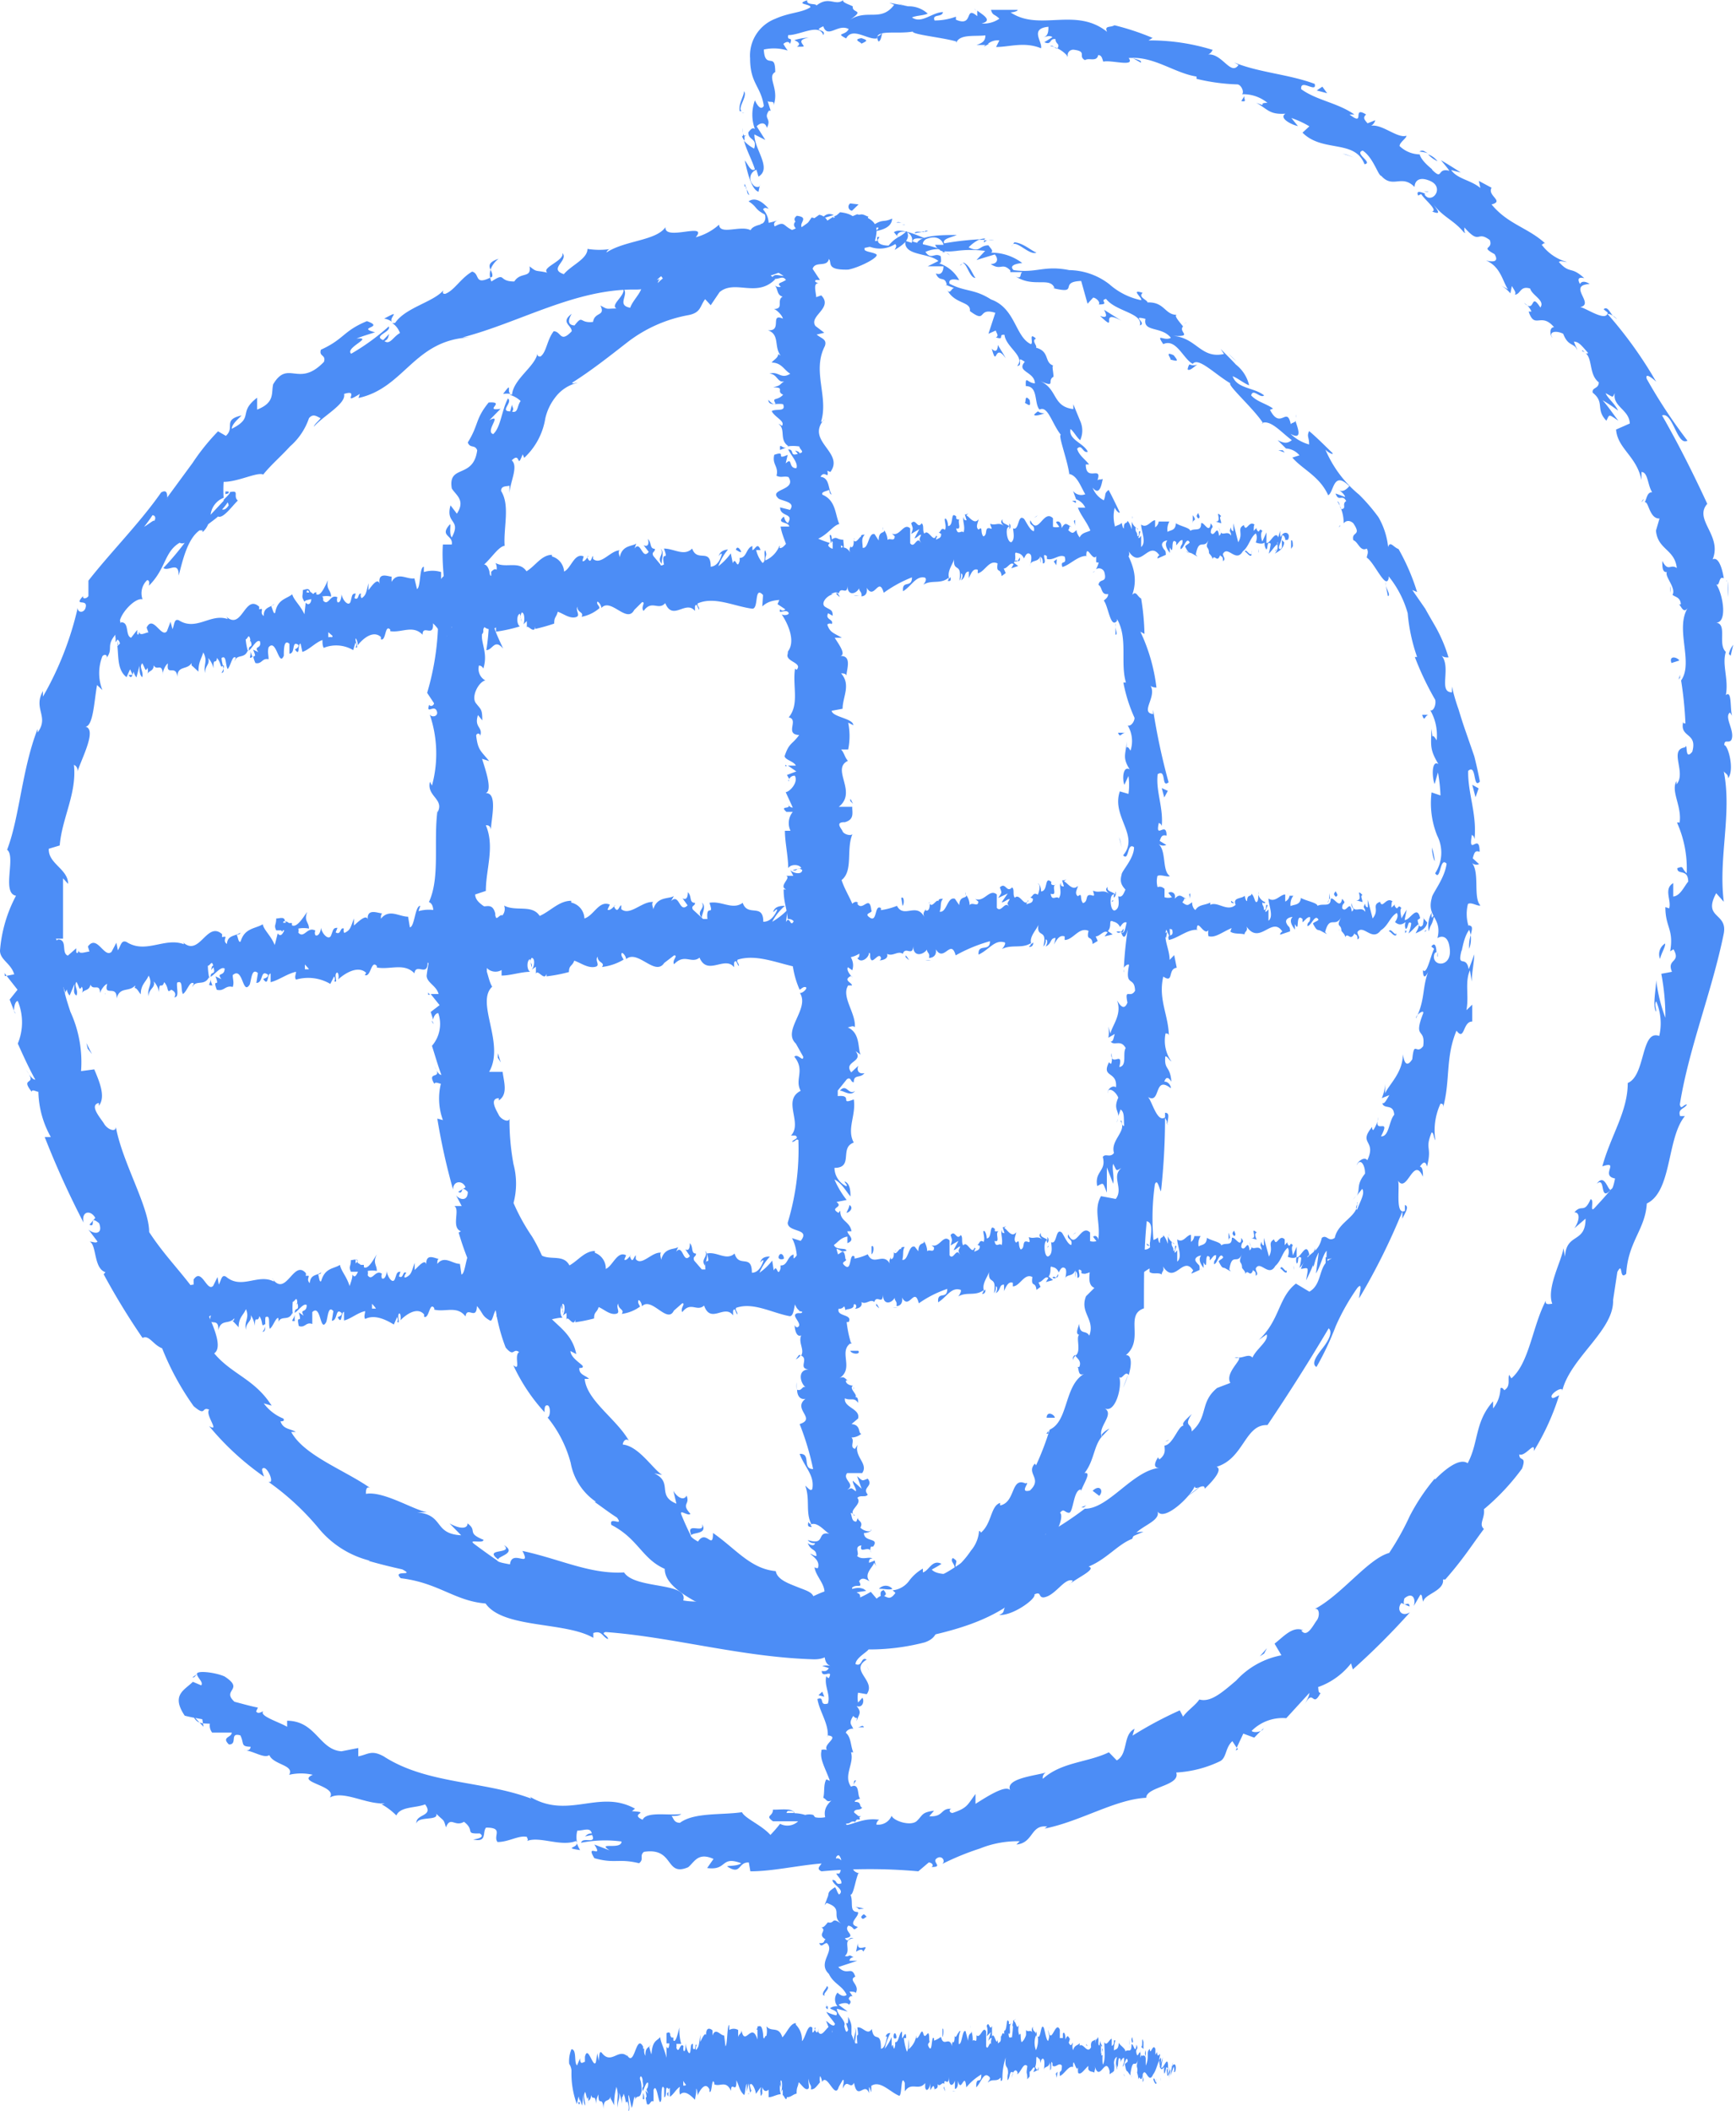 <svg width="116" height="141" fill="none" xmlns="http://www.w3.org/2000/svg"><path d="M56.778 15.764c-.136.169 0 .473.407.405l.272-.574-.68.17zm3.005.928c.51-.303 1.12-.708.798-1.248-.527.489-.663.32-1.206.962-.441 0-.764-.152-.696-.355-.153.135-.696-.101-.917.253a1.91 1.91 0 002.055 0c.152.135 0 .287-.034.389zm32.82 22.431v-.27a.886.886 0 000 .27zM96.067 63.9v-.303c0-.017-.068.337 0 .304zm-1.443 4.119l.102-.236s-.136.168-.102.236zm-2.021-28.896l.136.693c.187-.034-.034-.372-.136-.693zm-26.776-23.19c-.145 0-.29.03-.424.084h.373l.051-.084zm20.018 14.296l-.135-.152h-.29l.425.152zm-6.485-5.553c.135.135.475-.22.662-.338a.615.615 0 01-.544 0 .84.84 0 00-.119.338zm10.204 10.397a.589.589 0 00-.102.152.253.253 0 00.102-.152z" fill="#4C8DF6"/><path d="M58.764 15.832h-.153v.253l.153-.253zM33.67 103.21c.679.641-1.444.169-.374.962-.051-.22 1.29-.422.373-.962zm32.378-87.159h.373c-.123-.02-.25-.02-.373 0zm-32.752 88.121l.119.084-.12-.084zM82.5 90.703c.09.017.182.017.272 0 0 0-.102-.05-.272 0zm8.117-10.836l-.221.27c.08-.084.154-.174.22-.27zM78.103 96.205c-.153.102-.255 0-.39.304a.455.455 0 01.39-.304zm-5.858 4.49h.17l.17-.152-.34.152zM25.672 21.283c.191.028.372.104.527.22-.272-.253.713-.895-.527-.22zm40.104-5.08a.288.288 0 01.272-.152h-.272s-.05.101 0 .152zm14.551 82.973l-.985.776c.35-.23.68-.49.985-.776zM1.053 67.715l-.119-.202c.019.077.06.148.119.202zm75.352 34.6a2.292 2.292 0 00-.781.152.762.762 0 000 .186l.78-.338z" fill="#4C8DF6"/><path d="M33.313 17.283c-1.121.388-.306.777-.425 1.199-1.256.658-.78-.203-1.341-.338-.781.456-1.189 1.266-1.8 1.485-.085 0-.22 0-.119-.236-.679.793-2.53 1.148-3.226 2.177a.41.41 0 01-.204 0c.245.163.43.4.527.675-.459.254-.662.81-1.036.54.289-.134.238-.303.323-.489l-.408.422c-.713-.287.56-.54.374-.912a15.16 15.16 0 01-2.513 1.823c-.442-.405 1.562-1.13.356-1.012.408-.17.832-.287 1.24-.422-1.308-.338.713-.304-.543-.743-1.596.658-1.512 1.198-3.074 1.907-.152.473.357.321.204.81-1.698 1.773-2.394-.185-3.396 1.503-.136.59.136 1.215-1.07 1.688v-.794c-1.324 1.013-.152 1.3-1.697 2.076 0-.405.849-.979.594-.877-1.206.303-.357.776-.985 1.35l-.526-.304c-.63.65-1.2 1.356-1.698 2.11l-1.698 2.312c0-.202 0-.574-.407-.337-1.393 2.008-3.396 4.017-4.856 5.89v1.03c-.12.185-.408.219-.357 0-.645.708.238.185.187.675-.051.49-.577.472-.543.1a21.543 21.543 0 01-2.327 5.942v-.371c-.679 1.198.442 1.688-.356 2.768v-.237c-1.053 2.7-1.206 5.908-2.038 8.068.612.456-.39 2.903.595 3.072A9.343 9.343 0 000 63.496c0 .624.73.843.95 1.586l-.509.101.73.929-.526.658.289.743c0-.304.102-.659.255-.642a3.693 3.693 0 010 2.836c.373.827.764 1.688 1.171 2.413-.22 0-.424-.388-.645-.692.917 1.199-.459.422.407 1.502 0-.202.323 0 .442 0 .024 1.06.31 2.097.832 3.022h-.408a59.563 59.563 0 002.598 5.721c-.17-.776.475-.877.781-.32l-.39.455c.475.237-.085-.692.645-.1.288.759-.34.759-.713.421l.61.81c-.135.118-.305 0-.525 0 .475.22.254 1.79 1.052 2.042l-.119.136a46.786 46.786 0 002.598 4.253c.442-.22.696.456 1.308.692a18.196 18.196 0 002.105 3.865c.866.742.51 0 1.036.236-.289.338.764 1.553 0 1.097a18.38 18.38 0 003.667 3.376c-.085-.304-.238-.574 0-.574s.611.81.425.928h-.12a17.36 17.36 0 013.312 3.055 6.452 6.452 0 003.48 2.211h-.136c.764.22 1.512.405 2.276.574.933.49-.713 0-.102.591 2.53.304 3.6 1.519 5.67 1.688 1.172 1.688 5.332 1.198 7.2 2.295v-.321c.577-.202.611.27.985.406 0-.237-.527-.372-.17-.473 4.448.321 9.117 1.688 13.94 1.823 1.697 0 .9-1.57 3.124-1.047l-.56.608c3.395-.945 7.25-1.148 10.187-3.021-.136.202 0 .354-.39.489.848.101 2.495-1.063 2.36-1.367.492-.219.237.203.61.203.781-.102 1.376-1.3 1.92-1.131.084 0-.12.219-.222.304.323-.389 1.936-1.064 1.308-1.233 1.205-.489 1.952-1.485 2.92-1.856.238-.793 1.902-1.097 1.698-1.823.407.675 2.14-.911 2.479-1.688 0 .355.679-.27.662.169.662-.624 1.189-1.3.798-1.468 1.834-.557 1.885-2.853 3.396-2.785a130.036 130.036 0 004.092-6.465c.288.254 0 .81-.425 1.35-.424.54-.747 1.03-.39 1.233.5-.877.932-1.791 1.29-2.735.395-.895.878-1.748 1.443-2.548.408-.456.102.456.12.692a42.847 42.847 0 002.886-5.806v.49c.17-.372.492-.81.17-.912v.388c-.714.355-.272-1.89-.493-2.06.628 1.03 1.053-1.687 1.698-.218 0-.27 0-.642-.204-.676.22-.32.374-.388.476 0 .356-1.417-.17-1.08.305-2.278.153 0 .12.32.255.523a4.231 4.231 0 01.34-2.447c.084 0 .254 0 .152.32.527-1.822.153-3.375.917-5.198.56.743.408-.625 1.053-.608v-1.13l-.39.37c.186-.961-.12-1.873.237-2.666l.119.76c0-.608.153-1.216.17-1.823-.12.337-.238.658-.374.995-.17-1.012-.798 0-.475-1.265 0 .27.119-.946.543-1.401a2.736 2.736 0 01-.119-1.688c.204-.169.696.186.832.084-.51-.506 0-2.295-.611-2.886a.442.442 0 00.526.135l-.424-.388c.119-.456.187-.523.458-.439 0-1.367-.798.439-.51-1.164 0 .118.103 0 .17.32.17-1.688-.458-3.072-.424-4.557.578-.523.306 1.266.781.71a28.186 28.186 0 00-.373-1.689l-.544-1.57a33.432 33.432 0 01-.509-1.57 12.793 12.793 0 01-.441-1.518v.388c-.951 0 0-1.688-.714-2.481.17.203.595.152.476.118a9.982 9.982 0 00-.9-2.093c-.204-.354-.424-.725-.645-1.13l-.866-1.25.322.136a14.518 14.518 0 00-1.239-2.87c-.34-.118-.56-.574-.696-.135a5.043 5.043 0 00-.645-1.991 12.294 12.294 0 00-1.29-1.503 7.884 7.884 0 01-2.259-3.02c.187.219.611.404.459.219-.51-.49-1.002-.996-1.546-1.452-.17.388 0 .354 0 .895a2.857 2.857 0 01-1.24-.71c.85.473.46-.438.323-.877 0 .135-.237.118-.305.236-.272-1.265-.68.422-1.392-.962l.203-.084c-.458-.338-1.052-.439-1.46-.878.12-.506.594.22.866 0-.662-.54-1.817-.439-2.105-1.283.356.136.747.473 1.103.608a2.463 2.463 0 00-.883-1.384c-.322-.354-.679-.692-1.018-1.046l.22.337c-1.579.355-1.85-1.164-3.514-1.215 1.562.084.424-.236.78-.625-.237-.303-.627-.725-.424-.776-.798 0-.815-.878-1.952-.827 0-.169-.662-.354-.323-.641-.866-.287 0 .337-.102.49a4.595 4.595 0 01-2.122-1.064 4.483 4.483 0 00-2.683-.945c-1.698-.338-2.173.22-3.718 0-.425-.405.577-.473.577-.473a3.41 3.41 0 00-2.088-.692c.187-.118 0-.253-.17-.49-.645 0-.526.524-1.324.136a2.48 2.48 0 01.747-.54 19.72 19.72 0 00-2.377.27c-.17-.304.526-.405.832-.557-.917 0-2.343 0-2.65.523l.561.202c-.322 0-.136-.405.102-.472.798-.304 1.087.236 1.104.405h-.56c.237.506.797.473 1.426.405a7.379 7.379 0 011.918 0l-.577.608 1.222-.372c.204.22.272.625-.271.642.696.472.747-.135 1.307.422v.118h.798c-.187.101 0 .506-.441.287 1.188.776 2.292 0 2.598.776h-.12c1.851.456.34-.422 1.902-.473l.425 1.52.373-.406c.187 0 .51.304.374.456.798 0 0-.27.492-.371.645.844 2.48.945 2.258 1.772.493-.169-.645-.692.374-.439-.187.912 1.087.473 1.698 1.266-.459.253-1.036-.371-.51.422.866-.405 1.342.996 1.97 1.317.374-.473 1.46.675 2.513 1.3-.204.134 1.562 1.687 2.19 2.666H84.3c.578-.287 1.325.624 2.02 1.13-.305.237-.508.22-.95 0l.56.558a1.262 1.262 0 01.9.455l-.475.152c.679.794 1.816 1.232 2.394 2.515.39-.186.322-1.688 1.41-.608-.154.186-.46.473-.748.22 0 0 .407.253.475.506l-.645-.236c.22.608.442 0 .713.506-.288.186 0 .44-.237.524-.238.084-.136-.422-.357-.507.283.438.43.949.424 1.469.12-.152.374-.254.646 0 .594.877-.153.523 0 1.13.322.102.458.794.9.557.152.27 0 .44 0 .608.509.32 1.273 2.177 1.46 1.384V38.5a6.82 6.82 0 011.273 2.464c.085.996.296 1.977.628 2.92h-.152c.375.986.829 1.94 1.358 2.853.085.303-.102.793-.323.709.348.609.496 1.31.425 2.008-.442-.743-.187.32-.357-.776 0 1.063-.152 1.333.476 2.362-.459-.303-.442.861-.255 1.334l.22-.776c.096.506.152 1.02.17 1.535l-.594-.202a5.792 5.792 0 00.374 2.886 2.504 2.504 0 01-.136 2.515c.373.574.306-1.148.764-.642-.119.996-.968 1.992-.985 2.279-.373 1.3.713 1.316.374 2.7.204-.151.764-.27.832.81.068 1.08-1.036 1.098-1.07.456 0-.236.102-.337.17-.32 0-.321-.085-.743-.34-.389l.187.152c-.238.456-.492 1.79-.747 1.418 0 .76.272.371.458-.152-.526 1.182-.288 1.941-.815 3.156.153-.185.425-.32.374-.118-.696 1.79.17.912 0 2.195-.475.64-.594-.44-.73.877-.442.692-.577 0-.628-.337 0 1.232-.917 2.008-1.189 2.616v-.642a2.671 2.671 0 01-.22.962l.509-.202c-.204.32-.323.607-.476.54.12.439.747 0 .798.776-.356.389-.34 1.486-.883 1.435.714-1.367-.56 0-.17-1.283-.053.307-.169.6-.339.861-.085 0-.085-.101-.085-.203-.968 1.165.323.861-.322 2.228-.187-.287-.663.085-.714.338.255-.54.578 0 .56.557-.627.776-.288 1.046-.56 1.485.12-.168.255-.32.374-.472.187.303-.085.725-.34 1.384-.22 0 .153-.625 0-.456.102.911-1.273 1.266-1.494 2.346-.441.304-.526-.253-.866 0-.271 1.198-1.018.86-1.392 2.076.526-.084.51-.186.34.76.322-.608.56-1.266.849-1.89l-.187 1.434c.322-.523.458-1.25.713-1.52 0 .693-.102.591.356.507-.967.405-.577 1.688-1.51 2.228l-.9-.54c-1.189.928-1.053 2.43-2.48 3.764l.527-.371c.153.438-.696.962-.95 1.552-.222-.27-.578 0-.918 0 .221.152-.934 1.03-.56 1.688l-.883.338c-1.188.979-.56 1.907-1.698 2.903 0-.591-.56-.287 0-1.165-.34.338-.696.608-.543.776-.357 0-.713 1.283-1.274 1.334 0 .253.12.557-.322.911-.085 0-.102-.135-.102-.135s-.526.743.085.71c-1.817.202-3.396 2.75-4.992 2.733a22.83 22.83 0 01-2.87 1.857c0-.118-.084-.152.103-.203-1.342.372-.29 1.249-1.851 1.688-.934-.152.628-.624 0-.59-.645-.895-1.613.911-2.819.692l.204-.152c-.849-.085-1.698 1.063-2.903 1.316v-.152a8.101 8.101 0 01-3.515 1.688c.306-.489.51-.321.22-.709-.543.135.272.675-.831.945-.39-.185-1.223-.287-1.376-.742l1.036-.152c-.594-.523-1.341.169-1.901.118v-.27c-1.58.186-1.58.861-3.396.827l.186.202c-.967.659-.815-.371-1.697.102l-.136-.743c-1.112.288-2.25.469-3.396.54a16.552 16.552 0 012.852-.844 5.995 5.995 0 00-2.462.22 1.57 1.57 0 01.833 0 4.912 4.912 0 01-3.108.489c.374-1.249-3.209-.726-3.956-1.873-2.275.135-4.279-.895-6.791-1.435.628 1.198-.713-.152-.832.895-.595-.102-.815-.169-.85-.254a48.19 48.19 0 01-1.527-1.097c-.493-.371.594 0 .61-.287-1.17-.472-.373-.59-1.069-1.097 0 .405-.577.355-1.205 0l.78.794c-1.867-.102-1.103-1.334-2.92-1.536h.646c-.934-.169-2.92-1.435-4.092-1.232 0-.186 0-.54.288-.389-1.698-1.198-4.414-2.16-5.28-3.747h.306c-.34-.219-.85-.168-1.02-.709.103 0 .306 0 .188-.185a3.054 3.054 0 01-1.308-1.013l.527.152c-1.138-1.789-2.65-2.076-3.838-3.494.611-.405-.119-1.94-.458-2.717h.102c-1.223-2.177-2.683-3.376-3.99-5.384 0-1.688-1.8-4.659-2.225-7.022 0 .389-.56.17-.78-.202-.221-.371-1.036-1.249-.357-1.4v.185c.492-.608 0-1.688-.306-2.43l-.883.117a8.059 8.059 0 00-.713-3.966c-.424-1.3-.798-2.498-.305-3.19-.323-.49-.374-1.165-.663-1.688h.476v-4.034l.34.372c0-.996-1.342-1.35-1.291-2.346l.73-.22c.153-1.84 1.155-3.477.95-5.384a.407.407 0 01.239.456c.237-.827 1.426-2.988.424-3.021.628.202.68-1.688.883-2.768l.357.337a3.072 3.072 0 010-2.261c.186-.22.458 0 .17.236.661-.726 0-.861.712-1.688v.523a1.683 1.683 0 00.289-1.468c.17-.625 1.07-1.536 1.511-1.401a1.208 1.208 0 01.306-1.283c.187 0 .136.253.119.371 1.154-1.147 1.018-2.261 2.054-2.869a.358.358 0 00.34 0 19.63 19.63 0 01-1.427 1.688c.357.253 1.036-.506 1.02.506.237-.843.543-2.413 1.392-3.02h.203v.117c.165-.142.293-.322.374-.523.254-.202.441-.32.662-.523.34.169.95-.709 1.324-1.063-.356-.304.17-.726-.56-.557.085 0 0 .118-.255.37-.254.254-.102.136-.119.187l-.883.945a1.38 1.38 0 01.867-1.131 8.237 8.237 0 010-1.063c.984 0 2.24-.675 2.648-.49.493-.624 1.206-1.232 1.783-1.873a4.353 4.353 0 001.273-1.89c.289-.355.56-.085.781 0-.17.219-.407.387-.458.573.594-.709 2.19-1.536 2.02-2.194 1.138-.354-.254.81 1.053 0l-.085.27c3.09-.675 3.685-3.865 7.437-4.05h-.475c3.82-.997 7.538-3.258 11.562-3.19 1.12 0 1.155-.49 1.698-.895l.34.456 1.035-.777c1.563-.709 2.989.777 4.941-.27l-.305-.304c.747 0 2.343-.439 2.258 0 0 0 .204-.371.51-.22v.254l1.799-.59c1.443.117-.153 1.063 1.919 1.012.747-.135 2.156-.86 1.867-1.03-.288-.168-.798-.135-.832-.405l.697-.152c.101-.793.662-1.687-1.138-2.11l-1.223.524-.424-.355h1.036c-.595-.337-.968 0-1.376.254a.744.744 0 00-.543-.389l-1.172.827c-.17-.303.51-.658-.322-.76-.543.39.594.642-.323.946-.628-.304-.475-.607-1.154-.236-.12-.203 0-.338.288-.456-.594.304-1.698.253-1.901.709-.662-.354-2.072.354-2.106-.371a3.82 3.82 0 01-1.562.844c.883-1.047-2.122.287-2.02-.676-.628.912-2.7.878-3.94 1.688 0-.084.17-.253.306-.236a5.008 5.008 0 01-1.579 0c0 .675-1.07 1.08-1.579 1.688-1.07-.355.357-.912-.102-1.418.187.506-1.443.979-1.001 1.317-.815-.186-.663 0-1.189-.422.136.827-.594.337-1.019 1.012-1.12 0-.509-.658-1.528 0-.407-.877.476-1.519.476-1.519zM11.087 33.42l.357-.456c-.085.101-.17.236-.357.456zm-1.46 1.772c.2-.249.388-.508.56-.777.187 0 .255.22.102.406.068-.17-.34.185-.662.37zm5.654-1.435c-.187.287-.34.304-.441.27.14-.145.264-.303.373-.472a.789.789 0 01.068.202z" fill="#4C8DF6"/><path d="M15.281 32.946a.496.496 0 010-.118h-.22v.186l.22-.068zm77.254 5.874a.287.287 0 010-.118v.118zM.323 65.2l.118-.017-.135-.185.017.202zm86.269-37.3a.504.504 0 000-.203v.203zm-3.972-3.764l-.527-.507c.164.18.34.35.527.507zm-3.312-2.616a.887.887 0 00-.186.118l.186-.118zm14.297 59.495a.603.603 0 000 .152c-.221.405-.068.169 0-.152zm4.516-19.207c0 .22.119.439.153.658.068-.355.204-.624-.153-.658zM80.446 99.092l-.119.084.119-.084zm17.726-35.715a1.96 1.96 0 00.102-.911 2.366 2.366 0 00-.102.911zM62.024 15.41h-.204c.01.027.01.057 0 .084l.204-.084zm-.238.05h-.22c.101.034.186.051.22 0zm-.662.119l.492-.085c-.22-.017-.492-.05-.492.085zm6.469.894l.102-.152a.59.59 0 00-.102.152zm1.664.405c-.374-.152-.883-.641-1.477-.692l-.085.118c.34-.152 1.12.76 1.562.574zm5.671 4.54l-1.154-.725c.135.27.305.624-.272.405 1.29 1.232-.136-.524 1.426.32zm3.498 2.312c-.662-.303-.136.22-.221.288.475.118.577.151.22-.287zm17.047 24.018h-.442c.17.557.17 0 .442 0zm3.124 5.502l.204-.59-.425-.236.22.827zm-2.904 3.596v-.237c.079.3.141.605.187.912-.102-.135-.153-.44-.187-.675zM73.01 99.581l.44.338c.323-.338.035-.794-.44-.338zm-20.019 6.988a1.104 1.104 0 00-1.222-.186c.4.102.81.164 1.222.186zM5.858 70.044l.288.372-.373-.743.085.371zm49.697 67.563c.153 0 .476.001.408-.151l-.56-.119.152.27zm1.019-1.215a1.578 1.578 0 00-1.274-.27c.544.186.323.237.968.456 0 .169-.17.304-.39.27.152 0-.12.287.237.371.442-.236.442-.523.085-.827.119-.067.272 0 .374 0zm.458-17.182v.102a.153.153 0 000-.102zm.068-10.65a.172.172 0 00.044.075.16.16 0 00.075.043s-.068-.135-.119-.118zm.628-1.84a.237.237 0 000 .119v-.119zm-.696 12.49l.17-.287c-.17-.016-.119.135-.17.287zm-1.867 14.853c.031.067.085.12.152.152a.604.604 0 010-.152h-.152zm2.563-6.582s-.458-.102-.662-.119a.423.423 0 01.322.169l.34-.05zm-.662 5.721v.102a1.02 1.02 0 000-.102zm1.138-29.823c.053.106.035.053 0 0zm-1.07-30.516c-.425.354-.56-.54-1.019 0 .17-.068.747.439 1.019 0zm-1.919 61.099a.37.37 0 010-.135.185.185 0 000 .135zm2.513-38.229l-.204.084.204-.084zm-.73-2.903s.102-.102 0-.203c0 0 .068.068 0 .203zm-.085-3.14h-.084v.102l.084-.102zm-4.788-59.63c.136-.066.278-.116.425-.152-.34.05-.459-.388-.425.152z" fill="#4C8DF6"/><path d="M55.42 134.063a.25.25 0 01-.115-.027.252.252 0 01-.09-.074v.101h.204zM53.229 92.83v-.49a2.166 2.166 0 000 .49zm-.509-40.643v-.118s-.085.084 0 .118zm.458 38.617a.78.78 0 00.323-.287.256.256 0 00-.119 0l-.204.287z" fill="#4C8DF6"/><path d="M51.344 26.701c0 .473.629.203.985.304.204.54-.458.27-.764.456.17.354.747.607.73.86-.017.254-.136 0-.271 0 .509.355 0 1.098.696 1.503h-.153c.281-.046.568-.046.849 0 0 .202.407.371 0 .455 0-.118-.153-.135-.289-.185l.187.22c-.577.202-.204-.305-.645-.288.204.422.696.912.543 1.25-.577 0-.22-.777-.713-.322l.136-.573c-.9.405 0-.321-.9 0-.153.675.306.742.153 1.4.322.152.475 0 .798.085.594.928-1.426.776-.645 1.452.39.185 1.12.236.747.742l-.662-.169c0 .659.95.355.526 1.047-.255-.118-.238-.507-.306-.405-.51.455.374.303.39.641h-.576c.101.675.543 1.435.662 2.194-.17 0-.357-.169-.527 0 .2 1.007.082 2.05-.34 2.988l.51.337c0 .085-.238.152-.323 0-.186.372.306 0 .51.186.204.186-.272.27-.425.152.425.624.951 1.789.425 2.48l-.017.17c-.187.523 1.036.574.594 1.063l-.102-.084c-.187 1.13.306 2.38-.424 3.257.713.152-.306 1.13.696 1.181-.476.659-.662.49-.968 1.401 0 .254.628.355.747.642h-.526l.56.388-.628.236.153.27a.388.388 0 01.373-.22c.255.44-.34 1.081-.61 1.098l.474 1.03c-.22 0-.288-.186-.424-.321.543.54-.56.118 0 .608h.425a1.178 1.178 0 00-.153 1.265h-.374c0 .777.22 1.688.22 2.498.17-.303.799-.253.867 0l-.56.118c.356.152.203-.27.628 0 0 .338-.611.237-.798 0l.203.389h-.475c.357.151-.543.692 0 .911h-.17c0 .878.221 1.266.272 1.975.475 0 .373.287.764.472a5.04 5.04 0 00-.441 1.688c.237.439.407.118.696.32-.442 0-.39.66-.714.355.06.653.226 1.291.493 1.89.17-.1.255-.219.407-.168.153.05-.186.405-.39.388.679 1.046-1.206 2.498-.272 3.376l.493.877c0 .406-.34-.236-.595 0 .747.929 0 1.502.425 2.279-1.257.641.153 2.144-.645 2.987h.288c.306.203-.152.254-.22.422.237 0 .254-.236.424-.118a16.884 16.884 0 01-.713 5.52c0 .674 1.562.354.866 1.214l-.578-.185c.697 1.333 0 2.768.646 4.084-.136 0-.306 0-.306-.202-.407.287 0 1.03.34 1.03 0 .202-.306 0-.459.185-.152.186.527.692.136.86 0 0-.136 0-.17-.134-.034-.135 0 .86.425.675-.204.506.238.945 0 1.35.526.236-.238.861.51.928-.765 0-.595.878-.222 1.182-.237-.101-.237.287-.56.169 0 .354.17.692.56.607-.9.692.764 1.317-.39 1.688.386.974.687 1.98.9 3.004-.764 0-.102-1.063-.9-1.012.34.911 1.002 1.418.849 2.329-.102.236-.34-.118-.475-.203.339.912 0 1.773.407 2.566 0 0-.153 0-.204-.169 0 .169-.119.371.238.355l-.102-.152c.51-.27 1.07.607 1.341.624-1.001-.253-.237.81-1.51.405a.49.49 0 00.475.203c0 .152-.204.219-.476 0 .204.557.578.354.578.861-.17 0-.238-.102-.425-.152.323.27.662.523.526.962-.102 0-.22 0-.237-.102.085.743.917 1.266.61 2.093-.73-.219-.237.287-.865.338l.204.439.305-.186c0 .405.459.726.272 1.063l-.272-.27.136.726.238-.422c.322.388.798 0 .628.456 0-.101 0 .388-.373.608.203.185.424.371.271.658-.153.287-.696 0-.832 0 .544.169.17.911.747 1.131a1.277 1.277 0 00-.543 0l.441.151c-.135.186-.203.22-.475.186 0 .557.798-.186.476.473 0 0-.102 0-.17-.135-.17.658.305 1.249.102 1.839-.629.186-.17-.506-.697-.303.136.86.798 1.687.68 2.582v-.152c.9.101-.442.625 0 1.03 0-.102-.51-.119-.408 0-.136.557.255 1.147.56 2.008l-.237-.101c-.204.337-.102.878-.204 1.232.238.101.204.321.543.186-1.29 1.147.747 2.109-.322 3.122 0-.118-.204-.287-.204-.186l.238.827c.39 0 .237-.118.526-.286a.658.658 0 01.425.54c-.255-.372-.629 0-.833.185a2.91 2.91 0 01.374 0c-.696.456.781 0 .323.675h-.204c.119.22.39.422.34.659-.459.118-.221-.22-.595-.237 0 .338.883.659.442.979-.136-.152-.153-.354-.272-.489-.526.337-.39.371-.475.624l-.221.574.136-.152c1.188.405.237.861 1.018 1.418-.747-.54-.424 0-.933-.118-.136.152-.29.388-.442.321.425.27-.322.455.306.827-.17 0 0 .287-.442.236.153.354.289 0 .51 0 .577.54-.663 1.3.136 2.059.322.675.9.776 1.188 1.401-.272.219-.611-.152-.611-.152a.707.707 0 000 .911c-.153 0-.272 0-.459.102-.186.101.612.168.374.506a2.595 2.595 0 01-.662-.236c.152.304.475.59.628.894-.289.102-.441-.168-.645-.287.153.355.288.912.747 1.013l.153-.236c0 .135-.374 0-.476 0-.102 0 .153-.439.323-.456l.102.219c.968-.253-.17-.894-.12-1.35l.714.186-.611-.456c.187-.101.577-.185.696 0 .34-.337-.255-.287.119-.574h.119l-.204-.303c.136 0 .492 0 .39.135.39-.574-.543-.895 0-1.131-.254-.777-.51 0-1.137-.642l1.273-.422h-.526a.235.235 0 01.174-.213.229.229 0 01.097-.006c-.373-.287-.237 0-.577-.101.476-.405-.237-1.081.577-1.182-.39-.135-.288.372-.577 0 .883-.135-.153-.472.238-.844.458.102.238.439.628.085-.78-.203.153-.709 0-.996-.611 0-.272-.658-.492-1.148.203 0 .322-.962.526-1.434h.102c-.611-.085-.51-.574-.645-.912a.802.802 0 01.696.253v-.337a.565.565 0 01-.39-.388h.475c0-.439-.578-.861-.272-1.435-.441 0-1.205.472-1.511-.118h.747c.102 0-.204-.169-.102-.27l.39.219c.17-.253-.339-.118-.305-.337.34 0 .238-.152.51-.135.271.016-.136.185 0 .27a.906.906 0 01.492-.625c-.187 0-.442 0-.493-.152 0-.439.39-.169.56-.422-.237-.101 0-.388-.492-.388 0-.135.221-.152.357-.219-.22-.22 0-1.064-.611-.794-.527-.742.237-1.569 0-2.295h.153c-.187-.439-.136-.996-.493-1.3 0-.135.289-.32.492-.27-.135-.32-.322-.354 0-.861.29.338.255-.118.221.355.136-.456.39-.557 0-1.013.425.152.527-.354.39-.557l-.288.321a1.675 1.675 0 010-.658l.577.101c.663-.911-1.205-1.587 0-2.312-.407-.22-.271.506-.747.303 0-.422.866-.86.866-.995.306-.574-.832-.507-.628-1.114-.204 0-.747.168-.934-.27-.187-.439.832-.524 1.002-.27a.115.115 0 01-.02.106.115.115 0 01-.099.045c0 .119.17.304.374.135h-.187c.187-.219.153-.776.492-.658-.203-.304-.34-.118-.441.102.288-.524 0-.828.186-1.368-.118.085-.356.169-.356.085.238-.81-.39-.355-.492-.895.305-.304.747.102.475-.439.204-.337.526-.084.696 0-.407-.489.238-.945.306-1.232l.17.253a.785.785 0 01-.12-.405l-.39.152c0-.152 0-.287.238-.287-.272-.152-.68.135-1.036-.168.187-.203-.238-.625.289-.709-.17.658.543-.085.645.472a.386.386 0 010-.388h.136c.458-.624-.611-.27-.611-.911.305 0 .56-.152.492-.253 0 .253-.492.135-.73-.102.22-.422-.187-.439-.17-.658l-.102.253c-.305 0-.272-.287-.373-.574.237 0 .17.253.271.152-.526-.304.544-.726.17-1.164.204-.22.56 0 .696-.22-.407-.49.408-.54 0-1.063-.407.152-.305.186-.713-.169l.306.844-.595-.54c0 .27.272.54.204.709-.34-.253-.238-.236-.577-.102.611-.37-.357-.692 0-1.113h1.002c.441-.625-.544-1.08-.306-1.89l-.17.27c-.39-.102 0-.507-.237-.76.244 0 .48-.09.662-.253-.238 0 0-.591-.662-.642l.441-.371c.17-.658-.968-.726-.883-1.35.374.185.611-.102.883.303 0-.202 0-.388-.187-.388.204-.135-.458-.574-.153-.76-.152 0-.492-.1-.475-.337a.272.272 0 01.17 0c-.17 0-.238-.371-.611-.152 1.035-.675-.102-1.789.78-2.363a7.62 7.62 0 01-.288-1.4h.136c.306-.574-.968-.321-.628-.98.526-.337.288.338.492.136 1.104-.119-.17-.777.458-1.233v.102c.374-.338-.424-.794-.356-1.334h.153a2.814 2.814 0 01-.934-1.586c.441.152.238.236.662.135 0-.236-.696 0-.832-.388.238-.152.441-.49.9-.557v.438c.594-.236 0-.556 0-.793h.272c-.102-.675-.781-.658-.747-1.384l-.12.152c-.662-.371.374-.338-.135-.726l.679-.135a5.956 5.956 0 01-.815-1.367c.51.253.781.81 1.07 1.131 0-.253 0-.878-.39-.996 0 .102.22.22.118.32a1.391 1.391 0 01-.798-1.231c1.307 0 .306-1.35 1.29-1.688-.492-.911.17-1.823 0-2.886-1.001.405 0-.32-1.07-.22v-.37l.612-.76c.289-.186.238.219.458.202 0-.557.442-.236.714-.608-.374.085-.544-.168-.408-.489l-.475.439c-.56-.743.866-.675.288-1.418l.34.236c-.204-.388 0-1.451-.866-1.823.119 0 .39-.168.475 0 .102-.928-.933-2.059-.441-2.801h.255c0-.169-.476-.304-.238-.523.238-.22.255 0 .272 0 .016 0-.459-.456-.306-.693l.289.203c.305-.928-.73-1.4-.917-2.16.747 0 .968-.743 1.07-1.097h.118c0-1.064-.662-1.79-.985-2.768.798-.625.29-2.076.73-3.072-.135.152-.594 0-.662-.186-.068-.186-.543-.624.153-.608.662-.185.476-.658.493-1.03h-.9c1.273-.995-.544-2.514.61-3.07-.22-.237-.237-.524-.458-.76h.476c.12-.59.12-1.2 0-1.79l.34.17c0-.456-1.393-.54-1.444-.963l.73-.135c0-.793.578-1.603-.102-2.363.12 0 .323 0 .357.152 0-.371.441-1.451-.526-1.3.628 0 0-.81-.255-1.232h.475c-.61-.354-.78-.354-.967-.86 0-.119.39-.119.271 0 .238-.405-.458-.304-.22-.777l.305.169c0-.405-.136-.371-.492-.59-.357-.22.102-.777.526-.845-.255 0-.611-.27-.492-.506a.324.324 0 01.305 0c.306-.692-.577-.996-.119-1.485a.392.392 0 00.29-.085c.04.314.04.632 0 .946.424 0 .492-.456 1.103-.119-.34-.337-1.07-.928-.866-1.35a.324.324 0 01.153 0 .222.222 0 00-.017.034.79.79 0 00.119-.354c.373 0 .186-.507.203-.726-.475 0-.407-.27-.798 0l.085.185c.085.186 0 0 0 .085v.54c-.237-.169-.458-.338-.187-.59a8.374 8.374 0 01-.78-.288c.662-.304 1.001-.894 1.409-.979-.289-.658-.221-1.57-1.121-1.958-.119-.185.255-.236.39-.303.136-.068 0 .236.221.287-.254-.372-.119-1.114-.747-1.182.272-.49.578.253.459-.405l.203.084c.968-1.316-1.698-2.059-.407-3.527a.339.339 0 01-.22.185c.526-1.687-.612-3.375.254-5.063.17-.473-.238-.506-.543-.776l.509-.119-.594-.455c-.459-.675 1.222-1.198.39-2.042l-.34.118c0-.304-.237-.962.17-.929 0 0-.373-.084-.186-.219h.271l-.492-.743c.187-.59 1.07 0 1.104-.793-.102-.304-.798-.878-.968-.76a.456.456 0 01-.442.355l-.136-.287c-.798 0-1.613-.236-2.139.49l.492.472-.39.169v-.405c-.34.236 0 .388.204.54a.715.715 0 00-.425.22l.764.472c-.305 0-.611-.203-.78.135.356.22.695-.236.933.135-.356.236-.645.186-.34.456a.428.428 0 01-.424-.119c.255.237.119.659.543.777-.441.253.136.827-.61.827.169 0 .593.422.627.641-.9-.388 0 .861-1.002.777.816.287.391 1.097.85 1.688 0 0-.187-.085-.153-.136 0 .304-.306.406-.442.608.662 0 .832.507 1.24.743-.629.405-.781-.203-1.393 0 .527 0 .544.641.985.506-.39.287-.187.253-.73.405.832 0 .153.27.662.49-.39.438-.764.135-.51.59-.169.152-.475-.253-.475-.253zm1.698 10.87zm0 .928c.01-.135.01-.27 0-.405.153 0 .323 0 .323.084 0 .085-.153.17-.289.321h-.034zm3.26-2.025c0 .152 0 .202-.118.22a.942.942 0 000-.254l.118.034z" fill="#4C8DF6"/><path d="M55.708 36.237l-.102.085h.136l-.034-.085zm-3.243 14.938h.119l-.102-.085-.017.084zm2.988 73.251h-.136a.345.345 0 00.136 0zm-.068 2.16l-.153.321a1.02 1.02 0 00.153-.321zm-1.373-24.943s-.09-.107 0 0zm1.288 7.913a1.5 1.5 0 01-.22-.253c-.034.135-.051.253.22.253zm-.22-.624a.3.3 0 000 .371.552.552 0 000-.371zm.135 26.718s.057.019 0 0zm.17.27l-.119-.186s-.017.152.12.186zm-.135-3.258c0 .152-.357.405-.238.625h.135c-.271-.068.408-.473.102-.625zm2.071-2.869l-.119.574c.17-.101.425-.237.476 0 .526-.709-.408.169-.357-.574zm.22-1.755c.102.303.272 0 .374 0-.187-.186-.187-.237-.373 0zm-.288-12.659h.475c-.102-.219-.203.017-.475 0zm-2.309-2.38l-.255.236.39.102-.135-.338zm3.073-1.502l.05.101-.17-.388.12.287zm-.662-21.267h-.543c.101.237.713.27.543 0zm-.765-9.215c.273-.101.425-.371.17-.523-.033.253-.237.523-.17.523zm.222-27.511l.186.185-.17-.337-.017.152zm0-39.917a.27.27 0 00.118.49l.442-.423-.56-.067zm1.68 1.857c.476-.085 1.104-.27 1.121-.844-.611.287-.594 0-1.256.438-.34-.084-.459-.421-.323-.573-.17 0-.458-.321-.764 0a1.263 1.263 0 001.41.726c.067.1-.12.185-.188.252zM74.537 41.84v-.219a.47.47 0 000 .22zm1.24 19.748c0-.152 0-.22-.119-.22s.068.254.119.22zm-.679 3.359v-.186s-.034.136 0 .186zm-.56-23.107v.558c.17 0 0-.304 0-.557zm-11.41-25.13a.766.766 0 00-.34 0l.272.117.068-.118zm8.761 16.894v-.151h-.255l.255.151zm-2.785-5.907c0 .135.492 0 .696-.101a.581.581 0 01-.441-.118c-.095.061-.18.135-.255.219zm4.058 10.448l-.153.1a.306.306 0 00.153-.1zM57.49 16.017h-.101v.27l.102-.27zm16.64 55.04c-.017-.169-.017-.169 0 0zm-27.217 30.752c.204.709-1.138-.219-.713.743.05-.203 1.12-.051.713-.743zM63.23 16.878l.237.186a.712.712 0 00-.237-.186zm9.22 68.205a.51.51 0 00.237-.102.409.409 0 00-.238.102zm2.257-10.347l-.101.254a.978.978 0 00.101-.254zM71.855 90.5c0 .136-.153.153-.153.355a.285.285 0 01.153-.354zm-1.935 5.267h.135a.721.721 0 010-.186l-.136.186zM33.618 26.313c.175-.026.352-.026.526 0-.34-.101.153-.911-.526 0z" fill="#4C8DF6"/><path d="M62.975 16.878a.256.256 0 01.255 0l-.17-.101s-.102.101-.085.101zM75.386 91.8l-.34.895c.135-.29.249-.589.34-.895zM28.983 68.39l-.119-.22a.253.253 0 00.12.22zM74.13 95.429a1.51 1.51 0 00-.51.388v.152l.51-.54z" fill="#4C8DF6"/><path d="M38.203 20.963c-.781.573 0 .76 0 1.164-.781.827-.696 0-1.206 0-.458.591-.475 1.401-.883 1.688-.101 0-.203 0-.203-.186-.187.878-1.596 1.688-1.698 2.735h-.187c.286.076.548.22.764.422-.255.337-.153.827-.577.708.17-.185 0-.303 0-.472l-.12.456c-.73 0 .188-.591-.152-.861-.424.793-.475 1.924-.985 2.38-.577-.17.662-1.401-.254-.929l.747-.76c-1.189.17.407-.506-.798-.421-.917 1.13-.646 1.468-1.393 2.667.153.422.476.118.629.523-.255 1.94-1.97.911-1.698 2.548.271.456.934.777.34 1.688l-.425-.557c-.357 1.266.747.912.085 2.144-.221-.27 0-1.03-.153-.844-.68.776.255.675.153 1.316h-.595c-.101 1.384.187 2.887.204 4.321-.17 0-.34-.354-.526 0a17.676 17.676 0 01-.73 5.587l.458.692c0 .152-.238.27-.322.101-.221.675.305 0 .492.388.187.389-.323.507-.458.254a8.107 8.107 0 01.152 4.76l-.136-.254c-.237.979.985 1.148.51 2.042v-.169c-.289 2.144.187 4.507-.577 6.161.73.304-.255 2.143.747 2.262-.459 1.249-.68.894-.9 2.65 0 .472.662.675.798 1.232h-.527l.595.742-.595.456.17.523c0-.202.187-.472.34-.439a2.232 2.232 0 01-.425 2.178c.204.641.39 1.3.629 1.94-.204 0-.323-.337-.476-.59.645.996-.543.253 0 1.181.102-.152.323 0 .442 0a4.196 4.196 0 00.136 2.43l-.374-.1a42.967 42.967 0 001.053 4.742c0-.624.662-.624.832-.152l-.493.304c.408.236.085-.54.645 0 0 .625-.509.557-.78.236l.373.71h-.492c.407.236-.238 1.434.441 1.687l-.153.085c.493 1.687.883 2.312 1.325 3.628.458-.135.543.405 1.052.675.089 1.156.346 2.294.764 3.376.578.692.476 0 .9.304-.373.236.153 1.333-.39.878a12.25 12.25 0 002.088 3.139c0-.253 0-.49.204-.456.203.034.203.743 0 .81a8.051 8.051 0 011.545 3.038 3.995 3.995 0 001.698 2.6h-.102c.51.354.985.725 1.494 1.046.492.658-.56-.135-.373.49 1.8.928 2.037 2.261 3.565 2.936 0 .878.968 1.57 1.987 2.144 1.013.421 1.957.99 2.801 1.688v-.304c.526-.085.425.371.696.574 0-.22-.34-.439 0-.473a38.064 38.064 0 005.671 1.536c2.066.361 4.185.274 6.214-.253 1.478-.506.221-1.688 2.14-1.874l-.204.743c2.326-1.924 4.992-3.544 6.163-6.127 0 .203.153.321 0 .524.68-.22 1.24-1.688.951-1.925.255-.337.306 0 .594 0 .29 0 .29-1.485.765-1.552.085 0 0 .202 0 .303 0-.421.849-1.519.271-1.4.645-.81.612-1.806 1.155-2.43-.289-.66.866-1.47.204-1.891.696.337 1.171-1.418.967-2.11.17.253.39-.456.629-.118.203-.692.22-1.35-.187-1.334 1.24-1.03-.102-2.683 1.205-3.122 0-2.093 0-3.983.187-5.823.764.203-.255 2.008.543 2.076a16.324 16.324 0 010-4.54c.17-.422.289.304.408.472.179-1.63.27-3.27.272-4.911 0 0 .118.186.17.354 0-.303.186-.692-.17-.692v.304c-.56.422-.917-1.3-1.189-1.384.95.608.39-1.485 1.58-.557 0-.202-.205-.472-.442-.439.102-.287.237-.371.475 0-.085-1.097-.492-.742-.407-1.688.17 0 .22.22.407.338a2.406 2.406 0 01-.39-1.873c.101 0 .237 0 .22.219 0-1.435-.73-2.464-.373-4.017.73.49.271-.523.9-.59l-.17-.845-.306.321c0-.726-.441-1.384-.22-2.025l.254.557-.085-1.62-.254.776c-.323-.743-.798.084-.612-.895 0 .203 0-.726.374-1.114a1.532 1.532 0 01-.272-1.282c.187-.136.696.1.832 0-.543-.355-.204-1.688-.78-2.16a.51.51 0 00.542.084l-.441-.27c.119-.355.187-.406.458-.355 0-1.03-.798.354-.509-.878 0 .102.102 0 .187.237.119-1.232-.408-2.33-.272-3.46.611-.389.22.962.73.54a42.577 42.577 0 01-1.035-4.844v.287c-.917-.102.322-1.199-.204-1.941.085.185.526.185.424.151a11.997 11.997 0 00-1.07-3.713l.272.152a16.306 16.306 0 00-.22-2.363c-.272-.152-.323-.54-.595-.253.832-2.38-1.698-3.73-1.171-5.823.085.22.373.456.322.287-.237-.49-.475-.996-.73-1.468-.322.253-.153.287-.322.692a1.555 1.555 0 01-.747-.844c.475.59.594-.22.679-.59-.102.084-.255 0-.357.1.34-1.03-.78.152-.78-1.063h.22c-.272-.354-.68-.608-.798-1.046.322-.355.373.32.713.202-.272-.59-1.307-.793-1.155-1.519.238.186.408.557.646.743a1.545 1.545 0 000-1.283l-.459-1.114v.32c-1.426-.168-1.019-1.366-2.258-1.89 1.171.507.458 0 .934-.27 0-.32-.136-.776 0-.742-.645-.203-.22-.945-1.172-1.199.12-.118-.322-.455 0-.607-.526-.473-.136.303-.34.371-1.052-.49-1.018-2.397-2.665-2.987-1.138-.726-1.698-.49-2.768-1.047-.135-.456.646-.236.646-.236a2.357 2.357 0 00-1.359-1.131c.187 0 .153-.203.12-.473-.425-.27-.63.287-1.02-.287.309-.14.647-.203.985-.185-.577-.22-1.222-.32-1.834-.506 0-.321.56-.17.85-.203-.663-.27-1.699-.726-2.106-.422l.306.355c-.221-.102 0-.406.288-.389a.563.563 0 01.62.463.554.554 0 01-.025.28l-.425-.135c-.136 1.03 1.528.776 2.207 1.35l-.713.355h1.053c0 .27-.119.64-.51.472.255.642.595.118.73.76 0 0 0 .1-.084 0l.577.22c-.187 0-.255.438-.458.134.509.962 1.596.743 1.51 1.401 1.172.878.46-.27 1.699.118l-.459 1.401.493-.22c0 .119.254.372 0 .456.628.22.118-.22.577-.169.102.844 1.426 1.452.849 2.076.475 0-.17-.742.51-.27-.595.676.644.642.678 1.435-.492 0-.645-.574-.61.186.848 0 .542 1.164.916 1.57.56-.287.815.91 1.426 1.687-.204 0 .442 1.688.56 2.6h-.135c.628 0 .866.793 1.205 1.367a.7.7 0 01-.815-.22l.204.557a1.056 1.056 0 01.611.557h-.492c.271.743 1.035 1.367 1.018 2.464.442 0 .934-1.147 1.529-.135-.221.102-.595.253-.764 0 0 0 .271.27.237.49l-.51-.338c0 .507.391.152.46.54-.323.085-.154.338-.425.355-.272.017 0-.355-.119-.473a1.82 1.82 0 01-.22 1.215.376.376 0 01.56.186c.22.793-.323.371-.39.86.27.136.152.693.644.608 0 .237-.17.321-.288.44.305.37.441 1.907.882 1.35v-.119c.748 1.283.204 2.904.595 4.237h-.17c.152.815.403 1.608.747 2.363 0 .236-.238.59-.458.506a2.036 2.036 0 01.186 1.688c-.34-.608-.237.253-.271-.625 0 .827-.323 1.03.22 1.874-.458-.27-.509.658-.356 1.03l.272-.591c.057.397.057.8 0 1.198l-.578-.169c-.577 1.688 1.342 2.954.221 4.27.407.44.255-.91.73-.54 0 .777-.849 1.604-.832 1.84-.305 1.047.832.962.628 2.076.204-.152.748-.287.934.54-.085.794-.849.945-1.019.473 0-.186 0-.287.12-.27 0-.253-.154-.574-.374-.27l.204.101c-.204.371-.204 1.435-.527 1.181.187.574.323.254.442-.168a24.885 24.885 0 00-.255 2.548c.102-.168.356-.303.34-.152-.29 1.486.373.675.407 1.688-.323.557-.713-.236-.51.793-.237.608-.543.102-.695-.151.356.945-.34 1.687-.442 2.228l-.136-.49c.041.252.041.508 0 .76l.425-.254c-.085.287-.102.524-.272.507.238.32.68-.17 1.002.438-.22.355.119 1.182-.425 1.266.289-1.181-.543.085-.543-.928.073.23.073.478 0 .709 0 0-.102 0-.136-.118-.56 1.08.56.574.459 1.688-.289-.186-.612.219-.56.405 0-.473.526-.17.712.287-.322.725 0 .843 0 1.232l.153-.44c.272.187.204.558.238 1.098-.238 0-.102-.49-.238-.32.459.657-.696 1.265-.441 2.126-.255.354-.578 0-.747.27.254.962-.56.928-.374 1.941.442-.22.357-.287.645.439v-1.688l.425 1.097c.085-.49-.102-1.046 0-1.333.271.54.17.472.543.287-.696.573.17 1.35-.373 2.059l-.985-.186c-.611 1.047.187 2.093-.34 3.51l.255-.438c.356.27-.102.911 0 1.418-.323-.119-.492.152-.747.32.255 0-.238 1.064.39 1.317l-.56.557c-.441 1.114.628 1.536.22 2.633-.254-.422-.627 0-.678-.793-.102.37-.255.675 0 .742-.238.169.17 1.131-.255 1.384.102.186.424.338.272.743a.153.153 0 01-.153 0c.153 0 0 .709.475.472-1.358.777-1.035 3.157-2.309 3.73-.251.819-.557 1.62-.917 2.397 0-.101-.153-.084 0-.202-.78.725.51 1.03-.407 1.873-.781.203.102-.675-.289-.472-1.002-.456-.645 1.249-1.698 1.468v-.169c-.645.203-.543 1.367-1.29 1.992 0 0 0-.101-.119-.118a2.271 2.271 0 01-.543 1.316c-.291.438-.64.835-1.036 1.182 0-.524.22-.439-.17-.692-.306.287.51.506-.136 1.08-.34 0-1.001 0-1.273-.304.22-.135.441-.236.645-.388-.628-.321-.832.472-1.24.574v-.254c-.359.204-.671.48-.916.811a1.574 1.574 0 01-1.104.641l.187.169c-.56.793-.645-.186-1.257.388l-.39-.456a6.401 6.401 0 01-2.394.861 20.586 20.586 0 011.935-1.046c-.424 0-1.46.118-1.697.438.17 0 .407-.219.577-.118a2.447 2.447 0 01-2.258.574c.186-.641-.39-.759-1.019-1.013-.628-.253-1.392-.506-1.494-1.08-1.698-.152-2.7-1.519-4.194-2.548 0 1.198-.458-.287-1.002.574-.39-.22-.51-.355-.492-.422a19.3 19.3 0 01-.611-1.351c-.187-.455.458.118.594-.084-.645-.709 0-.591-.255-1.215-.17.354-.611.152-.883-.321l.204.861c-1.358-.557-.187-1.401-1.477-2.026l.526.102c-.611-.372-1.562-1.924-2.632-2.026 0-.169.187-.472.408-.253-.815-1.451-2.819-2.684-2.954-4.135h.288c-.22-.236-.679-.27-.645-.726.102 0 .289 0 .22-.135-.067-.135-.797-.54-.814-.996l.39.203c-.34-1.688-1.698-1.992-2.36-3.274.696-.27.476-1.57.374-2.212h.102a11.225 11.225 0 00-1.07-2.362 13.475 13.475 0 01-1.24-2.245 5.035 5.035 0 000-2.582 16.151 16.151 0 01-.271-3.039c-.085.287-.594 0-.713-.253s-.68-1.097 0-1.13v.151c.628-.405.34-1.232.255-1.907h-.9c1.086-1.89-.934-4.624.203-5.688-.254-.422-.271-.945-.526-1.367h.475a15.2 15.2 0 000-3.274l.357.287c0-.828-1.426-1.013-1.443-1.806l.713-.237c0-1.468.611-2.937 0-4.388.102 0 .306 0 .34.304 0-.675.526-2.65-.459-2.43.645 0 .119-1.503-.136-2.313l.476.152c-.578-.709-.747-.726-.866-1.688 0-.22.373-.185.237.101.289-.725-.407-.59-.118-1.485l.288.355c0-.76-.085-.71-.424-1.148-.34-.439.186-1.435.628-1.52a.88.88 0 01-.425-.995c.153 0 .255.118.29.203.407-1.266-.442-1.941.084-2.785a.392.392 0 00.289-.135 15.358 15.358 0 01-.17 1.688c.424 0 .543-.794 1.12-.102-.288-.675-.95-1.856-.679-2.616a.255.255 0 01.153-.101v.084a.655.655 0 000-.506 2.2 2.2 0 00.187-.625c.356 0 .272-.894.322-1.282-.475 0-.34-.524-.78-.085v1.519a.859.859 0 01-.085-1.097 7.648 7.648 0 01-.714-.641c.714-.49 1.223-1.452 1.698-1.52-.085-1.231.374-2.683-.237-3.662 0-.371.373-.287.56-.354v.557c0-.726.628-1.823.153-2.245.628-.624.305.675.73-.405l.102.236a4.582 4.582 0 001.409-2.633c.115-.51.341-.987.662-1.4a2.599 2.599 0 011.494-.98c-.187 0-.271.085-.373 0 1.256-.793 2.394-1.687 3.65-2.666a9.417 9.417 0 014.143-1.857c.832-.169.747-.59 1.104-1.063l.373.405.594-.878c1.036-.86 2.48.405 3.719-.86l-.306-.254c.56-.135 1.698-.742 1.698-.337 0-.085 0-.405.34-.287l.102.236 1.222-.827c1.12-.118.136 1.063 1.698.675.543-.253 1.443-1.198 1.171-1.3-.271-.1-.628 0-.73-.253l.493-.287c-.102-.776.102-1.688-1.358-1.84l-.782.71-.407-.287.764-.237c-.526-.22-.73.17-.968.456a.712.712 0 00-.51-.287l-.678.979c-.204-.27.22-.709-.425-.692-.322.456.594.54 0 .962-.543-.203-.492-.523-.917 0-.135-.169 0-.338.12-.473-.391.355-1.19.473-1.291.946-.594-.27-1.494.624-1.698 0a2.826 2.826 0 01-1.002 1.012c.442-1.13-1.579.54-1.698-.422-.254.962-1.901 1.182-2.682 2.06 0-.085.084-.254.186-.27a3.194 3.194 0 01-1.273.118c.238.624-.543 1.181-.764 1.806-.968-.186 0-.895-.492-1.317.288.439-.883 1.114-.425 1.367-.713 0-.526.101-1.07-.202.357.742-.39.405-.492 1.097-.934.118-.645-.523-1.24.236-.696-.034-.186-.776-.186-.776zm-8.337 21.502v-.742c0-.27.34 0 .323.202-.051-.067-.17.27-.323.574v-.034zm3.532-3.375c0 .27 0 .354-.153.371-.153.017 0-.27 0-.456a.677.677 0 01.153.118v-.033z" fill="#4C8DF6"/><path d="M32.82 38.6v-.118l-.119.152.136.101-.017-.135zm-4.21 27.85h.118l-.119-.153v.152zm45.01-34.381a.318.318 0 000-.17s.018.018 0 .17zm-1.595-3.95l-.136-.608c.024.207.07.41.136.608zm5.925 46.752v.119c.153.303.051.1 0-.119zM77.594 59.8c.087.15.161.308.22.472.034-.253.051-.473-.22-.473zm-2.157 31.899h-.017l-.034.101.051-.101zm2.377-30.719c.085-.228.085-.48 0-.708-.05.233-.05.475 0 .709zM60.666 15.022l-.136-.102.136.102zm-.187-.034h-.187s.136.034.187 0zm-.577-.118h.39c-.119.017-.254-.085-.39 0zm4.245 2.869l.152-.101a.204.204 0 00-.153.1zm1.035.827c-.204-.253-.356-.793-.764-1.013H64.3c.323.017.476 1.013.883 1.013zm2.02 5.367c-.152-.304-.356-.59-.526-.894 0 .253-.085.59-.407.253.373 1.35.152-.473.933.641zm1.597 2.785c-.357-.422-.221.152-.323.186.323.202.408.253.323-.186zM75.2 48.947h-.493c.153.388.22 0 .492 0zm2.597 4.32l.238-.438-.408-.186.17.624zm-2.954 2.836l-.068-.186.187.71-.119-.524zm-4.907 38.6h.543c.017-.185-.526-.506-.543 0zM59.63 106.13a.588.588 0 00-.697-.151.58.58 0 00-.203.151c.34-.017.696.101.9 0zM33.262 70.652l.203.32-.203-.624v.304zM96.61 61.96c0-.152 0-.473-.119-.405v.557l.12-.152zm-.934-1.013c-.22.383-.292.833-.204 1.266.136-.54.187-.32.34-.962.136 0 .238.169.22.371 0-.135.204.118.272-.22.068-.337-.407-.455-.628-.084a.907.907 0 010-.371zM74.3 60.238a.101.101 0 00.085-.118s-.102.068-.085.118zm-1.41-.572s.02-.037 0 0zm9.594.674l-.221-.17c-.017.186.102.136.22.17zm11.41 1.991a.337.337 0 00.101-.152h-.101v.152zm-7.828-2.515a2.17 2.17 0 000-.22v.22zm2.768-.152s0 .456-.102.658a.505.505 0 01.136-.32 3.214 3.214 0 00-.034-.338zm-4.737.085a1.485 1.485 0 000-.17.503.503 0 000 .17zM7.03 66.415v-.084s-.035.084 0 .084zm-3.345-2.16l.05-.034-.016-.253-.034.287zm43.211-3.966c.272.405-.407.557 0 1.012-.034-.185.34-.76 0-1.012zm17.624-.692a.59.59 0 000 .202.688.688 0 000-.202zm-2.326.743s-.085-.102-.17 0c0 0 .102-.068.17 0zm-47.999 5.485a2.035 2.035 0 01-.136-.422c.05.304-.289.422.136.422z" fill="#4C8DF6"/><path d="M93.876 62.06a.253.253 0 010 .203.47.47 0 000-.202zM62.21 64.137h-.373c.124.025.25.025.374 0zm-31.068.726h-.087a.087.087 0 00.087 0zm29.591-.726a.928.928 0 00-.22-.32v.117l.22.203z" fill="#4C8DF6"/><path d="M11.647 66.618c.357 0 .136-.608.187-.979.425-.203.22.456.39.76.255-.17.425-.76.629-.743.204.017 0 .135 0 .27.255-.523.832 0 1.137-.709v.152a4.329 4.329 0 01-.101-.86c.152 0 .271-.406.356 0-.102 0-.102.151-.136.286l.153-.186c.187.574-.204.22-.187.642.323-.203.68-.709.934-.557 0 .574-.577.22-.22.709l-.391-.186c.34.878-.238 0 .085.895.51.135.56-.321 1.07-.186.101-.32 0-.473 0-.793.696-.608.645 1.418 1.137.624.119-.388.136-1.114.543-.76l-.102.659c.493 0 .238-.945.782-.54 0 .253-.39.236-.306.304.357.506.22-.372.475-.389v.574c.527-.118 1.087-.557 1.698-.692 0 .17-.119.355 0 .523a2.922 2.922 0 012.292.287l.255-.506s.119.22 0 .32c.289.17 0-.32.136-.522.136-.203.22.27.119.421.475-.438 1.341-.962 1.884-.455l-.085.152c.408.169.408-1.047.799-.608v.101c.883.17 1.816-.337 2.512.389.102-.726.883.27.883-.726.527.472.39.658 1.104.962.187 0 .255-.642.475-.76v.524l.289-.557.187.607.22-.135a.457.457 0 01-.186-.388c.322-.253.832.338.849.59l.78-.472c0 .203-.135.287-.237.422.408-.54.102.54.475 0v-.422a.8.8 0 00.985.135v.371c.595 0 1.24-.236 1.902-.253-.238-.152-.22-.776 0-.844l.102.54c.102-.354-.221-.202 0-.624.254 0 .203.608 0 .793l.288-.202v.472c.12-.354.56.524.714 0v.17a10.235 10.235 0 001.494-.288c0-.472.22-.371.356-.76.408.136.866.49 1.342.423.475-.068 0-.405.22-.692 0 .438.527.371.289.692a3.647 3.647 0 001.443-.49c-.085-.185-.17-.253-.136-.405.034-.152.306.169.306.371.78-.675 1.936 1.182 2.547.254l.662-.507c.305 0-.17.338 0 .591.696-.743 1.154 0 1.698-.439.526 1.25 1.698-.152 2.309.641v-.303c.153-.304.204.169.322.22 0-.22-.186-.254-.084-.423 1.358-.422 2.852.338 4.261.557.527 0 .238-1.57.917-.877l-.17.556c1.02-.691 2.14 0 3.124-.64 0 .117 0 .286-.135.286.22.405.78 0 .78-.337.154 0 0 .303.154.472.152.169.526-.54.645-.135 0 0 0 .118-.085.152s.645 0 .492-.422c.39.202.73-.236 1.053 0 .17-.54.662.22.696-.523 0 .776.68.59.917.236 0 .236.22.22.136.557.271 0 .526-.169.458-.574.544.912 1.002-.76 1.325.405a10.306 10.306 0 012.292-.945c0 .76-.815.101-.764.895.696-.321 1.07-.996 1.698-.827.186 0 0 .32-.136.455.679-.337 1.341 0 1.952-.405 0 0 0 .152-.119.22-.118.067.29.1.255-.254l-.119.102c-.204-.49.459-1.064.476-1.334-.17 1.013.628.237.322 1.502a.522.522 0 00.153-.472c.119 0 .17.203 0 .472.442-.202.272-.556.662-.573a2.665 2.665 0 01-.102.438c.187-.337.374-.658.713-.54v.237c.578 0 .951-.895 1.596-.608-.17.743.221.236.272.878l.34-.203-.136-.304c.289 0 .543-.455.798-.27l-.204.27.543-.135-.322-.22c.305-.337 0-.81.356-.64-.084 0 .29 0 .459.37.136-.202.289-.421.51-.27a7 7 0 010 .828c.135-.523.695-.152.865-.726.003.243.067.48.187.692l.119-.422c.136.135.153.203.136.456.424 0-.153-.793.356-.456 0 0 0 .101-.102.169.51.169.951-.304 1.41-.101.152.624-.39.169-.221.692.662-.135 1.341-.794 1.986-.659h-.118c0-.894.475.44.78 0a.905.905 0 000 .405c.442.136.883-.253 1.546-.54l-.085.237c.254.185.679.101.95.185 0-.22.238-.185.136-.523.883 1.283 1.698-.742 2.394.338-.084 0-.203.202-.135.202l.645-.22c0-.387-.102-.236-.238-.54-.136-.303.255-.421.408-.421-.272.27 0 .624.152.844v-.372c.357.692 0-.793.51-.337v.22c.17-.119.322-.389.51-.338 0 .455-.17.22-.188.59.272 0 .51-.86.747-.422-.101.119-.271.136-.373.254.272.523.289.388.492.472l.442.236-.12-.135c.306-1.181.663-.236 1.088-1.012-.408.742 0 .422 0 .928.118.152.288.304.237.439.204-.405.357.32.645-.287 0 .169.221 0 .187.422.255-.135 0-.27 0-.49.39-.573.985.676 1.562-.118.51-.32.595-.877 1.07-1.164.17.253-.119.607-.119.607.272.237.459.186.713 0a.59.59 0 000 .456c.187 0 .12-.608.374-.371-.03.232-.093.46-.187.675.238-.152.458-.473.696-.625 0 .287-.136.44-.22.625.271-.135.695-.27.78-.726l-.288-.32c.102 0 0 .388 0 .472-.238.354-.34-.152-.357-.32l.17-.119c-.204-.962-.696.169-1.036.118l.136-.692-.356.591c0-.186-.136-.574 0-.692-.255-.337-.204.253-.425-.118a.118.118 0 010-.135l-.238.22c0-.153 0-.49.102-.389-.441-.405-.696.523-.866 0-.594.236 0 .506-.492 1.114l-.323-1.249v.506s-.186 0-.17-.253c-.22.355 0 .22 0 .557-.305-.472-.814.237-.9-.59-.101.405.29.303 0 .573-.118-.877-.373.17-.644-.236 0-.456.34-.22 0-.624-.153.776-.544-.152-.765 0 0 .607-.492.27-.883.472 0-.202-.73-.32-1.103-.523v-.118c0 .624-.425.523-.696.658a.941.941 0 01.186-.692h-.254a.505.505 0 01-.289.388v-.472c-.34 0-.679.573-1.12.27 0 .422.373 1.198 0 1.485v-.726c0-.101-.136.203-.221.102l.17-.406c-.204-.168 0 .338-.255.304 0-.337-.119-.236-.102-.506 0 0 .136.135.204 0a.798.798 0 01-.476-.506c0 .185 0 .455-.118.489-.12.034-.136-.388-.34-.557 0 .236-.289 0-.289.49-.101 0-.118-.22-.17-.355-.17.22-.814.084-.594.608-.56.506-1.205-.254-1.698 0v-.152c-.34.185-.764.118-.984.49-.102 0-.255-.305-.221-.507-.255.135-.272.32-.662 0 .254-.304 0-.27.271-.236-.34-.136-.424-.389-.78 0 .118-.422-.272-.524-.425-.389l.238.287a.82.82 0 01-.493 0v-.557c-.696-.658-1.205 1.199-1.698 0-.17.405.39.27.238.726-.323 0-.68-.86-.781-.86-.441-.305-.373.826-.849.624 0 .202.136.742-.187.928-.322.186-.424-.827-.22-.996.203-.169.101 0 .101.118 0 .119.238-.168.102-.37v.202c-.152-.203-.594-.17-.51-.507-.22.203 0 .338.086.44-.408-.288-.628 0-1.053-.187 0 .119.136.338 0 .338-.628-.22-.255.388-.679.49-.238-.287 0-.726-.34-.456-.271-.203 0-.523 0-.692-.356.388-.713-.236-.933-.304l.203-.169a.425.425 0 01-.322.101l.119.406c-.12 0-.221 0-.221-.237-.119.27.119.658-.119 1.03-.17-.203-.475.236-.543-.304.509.169 0-.523.356-.624a.255.255 0 01-.305 0 .151.151 0 010-.152c-.493-.456-.204.607-.697.624 0-.304-.135-.574-.22-.506.204 0 .119.49 0 .726-.323-.22-.34.185-.51.168l.187.102c0 .303-.204.27-.424.37 0-.235.186-.168.102-.27-.221.54-.56-.522-.883-.168-.17-.186 0-.557-.187-.692-.374.405-.425-.388-.815 0 .136.405.153.304-.119.709l.645-.304-.407.59c.204 0 .407-.252.543-.202-.204.338-.187.237 0 .574-.306-.59-.543.371-.866 0v-.894c-.492-.422-.832.54-1.443.303l.204.17c0 .404-.39 0-.578.236a1.16 1.16 0 00-.22-.659c0 .253-.442 0-.476.659l-.288-.422c-.51-.17-.544.962-1.02.86.137-.371 0-.59.222-.86-.153 0-.306 0-.306.168-.102-.202-.425.473-.577.152 0 .152 0 .507-.255.473a.435.435 0 010-.152c0 .152-.272.236-.102.59-.526-1.029-1.375.119-1.834-.759a4.604 4.604 0 01-1.07.287v-.135c-.44-.287-.237.962-.73.641-.492-.32.238-.303.086-.506-.12-1.097-.595.169-.951-.456h.085c-.272-.371-.612.44-1.036.372a.52.52 0 000-.17 2.036 2.036 0 01-1.189.946c.102-.439.17-.236 0-.658-.186 0 0 .692-.288.827-.12-.236-.39-.422-.442-.895h.34c-.187-.59-.442 0-.611 0v-.253c-.51.101-.493.76-1.053.743v.185c-.272.676-.272-.354-.56.152l.119-.827a4.788 4.788 0 01-1.036.81c.214-.404.502-.764.849-1.063-.204 0-.68 0-.781.405.085 0 .186-.236.271-.135-.237.523-.543.794-.934.794 0-1.283-1.052-.288-1.375-1.266-.679.506-1.409-.152-2.224 0 .34.995-.238 0-.136 1.08h-.288l-.68-.625c-.153-.287.17-.236.136-.455-.407 0-.187-.44-.475-.71 0 .372-.12.54-.357.406l.34.472c-.56.574-.527-.843-1.104-.286l.187-.338c-.306.22-1.12 0-1.375.894 0-.118-.153-.405 0-.489-.73-.084-1.562.962-2.14.473v-.254c-.119 0-.203.473-.39.237-.187-.237 0-.253 0-.27 0-.017-.34.455-.527.32l.153-.337c-.73-.304-1.053.726-1.698.928a1.127 1.127 0 00-.883-1.063v-.118c-.815 0-1.358.675-2.105 1.012-.51-.793-1.596-.27-2.377-.692a.655.655 0 01-.119.659c-.187-.136-.475.54-.475-.136-.17-.658-.527-.455-.815-.472v.894c-.798-1.248-1.919.574-2.394-.573-.17.236-.39.236-.544.472v-.472a2.528 2.528 0 00-1.375 0l.119-.355c-.357 0-.374 1.401-.696 1.435l-.119-.71c-.611 0-1.256-.556-1.817.136 0-.118 0-.32.102-.355-.289 0-1.12-.422-.968.54 0-.624-.628 0-.934.27v-.472c-.237.625-.237.776-.628.962-.085 0-.085-.371 0-.253-.322-.236-.203.456-.594.22l.119-.304c-.306 0-.272.135-.425.506-.152.371-.61-.101-.679-.523 0 .27-.17.624-.373.506a.369.369 0 010-.304c-.544-.304-.747.574-1.138.135a.537.537 0 000-.27 1.9 1.9 0 01.713 0c0-.439-.356-.49-.119-1.114-.254.338-.679 1.08-1.018.895a1.541 1.541 0 010-.152h-.204a.477.477 0 00-.272-.118c0-.355-.407-.17-.577-.186 0 .473-.17.422 0 .793h.136c.136 0 0 0 0 0h.407c-.119.253-.255.456-.441.203-.085.32-.153.624-.204.776-.255-.641-.713-.979-.798-1.384-.492.304-1.206.236-1.477 1.148-.136.118-.17-.253-.238-.388-.068-.135.187 0 .22-.203-.27.236-.865.135-.899.76-.374-.27.187-.591-.323-.456v-.203c-1.052-.928-1.528 1.688-2.7.456.086.085.137.118.154.22-1.29-.49-2.547.675-3.838-.152-.356-.152-.373.236-.577.557l-.102-.507-.322.608c-.493.456-.968-1.198-1.58-.355l.102.338c-.237 0-.747.253-.73-.135 0 0 0 .355-.153.186v-.27l-.56.49c-.458-.17 0-1.064-.645-1.081-.238.118-.645.827-.543.996.102.168.254.152.271.405l-.203.152c0 .793-.12 1.688.458 2.126l.357-.506.135.371h-.305c.204.338.288 0 .407-.202.02.15.085.291.187.405l.323-.76c0 .304-.12.608.135.76.153-.355-.203-.675 0-.912.204.338.17.642.357.321a.42.42 0 010 .422c.17-.253.492-.135.577-.557.204.439.629-.152.646.59 0-.185.305-.607.475-.64-.255.91.662 0 .628.978.204-.827.832-.405 1.24-.877 0 0 0 .202-.102.152.237 0 .322.287.475.438 0-.658.357-.827.526-1.249.323.625-.135.777 0 1.385 0-.524.476-.558.34-.996a1.4 1.4 0 01.357.725c0-.827.186-.151.34-.675.356.388.135.777.475.507.441.202.203.506.203.506zm8.27-1.873h-.17.17zm.712 0h-.255v-.321l.255.287v.034zm-1.698-3.207c.102 0 .153 0 .17.101h-.187a.778.778 0 01.051-.135l-.034.034z" fill="#4C8DF6"/><path d="M18.796 62.129s0 .084.085.1v-.151l-.085.05zm11.563 3.004v-.118l-.051.1.05.018zM86.49 61.96v.118a.217.217 0 000-.118zm1.681.067l.238.169a1.074 1.074 0 00-.238-.169zm1.291.203a.827.827 0 000-.203v.203zm-20.425 1.08c-.17.118-.085.067 0 0zm6.043-1.283c-.057.082-.12.161-.186.236.102.034.187.034.187-.236zm-.474.22a.204.204 0 00.288 0s-.187-.068-.288 0zm20.714-.135l-.153.118s.119.017.153-.118zm-2.513.101c.135 0 .322.371.492.253v-.135c-.068.253-.374-.405-.492-.118zm-2.19-2.076l.424.118c0-.169-.17-.422 0-.473-.543-.54.136.406-.424.355zm-1.359-.237c.238-.1 0-.27 0-.37-.136.168-.17.202 0 .37zm-9.728.22v-.439c-.154.068.016.169 0 .439zm-1.8 2.278l.186.254.068-.389-.254.136zm-1.172-3.055l.068-.067-.289.169.221-.102zm-16.334.642l.085.523c.119-.084.119-.692-.085-.523zm-7.029.776c0-.27-.289-.422-.39-.169-.103.254.322.254.39.17zm-21.173.017l.136-.169-.255.152.12.017zM86.389 36.49c0-.135 0-.472-.119-.388v.557l.119-.168zm-.832-1.046c-.168.4-.216.84-.136 1.266.102-.54.153-.32.255-.962.118 0 .22.169.203.371 0-.152.187.102.238-.236.051-.338-.374-.439-.543 0a.923.923 0 01-.017-.439zm-18.167 0v-.135c0-.05-.018.135 0 .135zm6.944-.152l-.187-.152c0 .17.102.118.187.152zm9.763 1.638a.252.252 0 000-.152v.151zM79.7 34.414v.676c0-.203 0-.287.101-.338.102-.05 0-.203-.102-.338zm-4.025.236a.42.42 0 000-.168.503.503 0 000 .169zM10.883 45.03v-.084s-.016.085 0 .085zm-3.039-1.923l.034-.034-.017-.27-.017.304zm36.301-6.447c.272.404-.305.59.085 1.012-.085-.169.204-.76-.085-1.013zm14.84-1.452v.202a.404.404 0 000-.202zm-1.868.827s0-.101-.136 0c0 0 .068-.068.136 0zm-40.24 7.848a2.862 2.862 0 01-.153-.405c.085.405-.187.557.153.405zm67.203-7.207v.203a.47.47 0 000-.203zm-26.708 3.089h-.323a.667.667 0 00.323 0zm-1.257.118a.658.658 0 00-.22-.304v.118l.22.186z" fill="#4C8DF6"/><path d="M14.805 44.947c.306 0 0-.625 0-.996.34-.22.238.438.408.742.187-.202.289-.793.458-.793.17 0 0 .135 0 .27.17-.523.713-.118.9-.776v.135a4.32 4.32 0 01-.153-.827c.136 0 .187-.44.306 0 0 0 0 .169-.102.287l.119-.186c.204.557-.17.22-.102.658.255-.236.51-.76.73-.624.136.557-.458.27-.102.725l-.356-.168c.373.86-.22 0 .153.894.441.102.441-.354.883-.253 0-.32-.085-.456 0-.793.526-.642.679 1.367 1.018.557 0-.405 0-1.131.374-.794v.659c.424 0 .119-.945.611-.574 0 .253-.306.253-.22.32.339.473.135-.388.356-.421l.119.557c.441-.135.866-.625 1.341-.794 0 .186 0 .372.085.524a2.219 2.219 0 011.97.151l.152-.506s.136.203 0 .304c.255.152 0-.32 0-.523s.204.27.136.422c.357-.473 1.053-1.047 1.562-.574v.152c.357.152.255-1.047.628-.642v.102c.764.118 1.512-.44 2.157.236 0-.726.764.236.696-.76.475.44.373.625 1.002.878.17 0 .17-.641.34-.76v.507l.203-.574.22.608.154-.152a.59.59 0 01-.187-.372c.254-.27.747.27.78.54l.629-.523a.79.79 0 01-.17.44c.289-.575.12.54.39 0v-.423a.612.612 0 00.85.101v.287a10.27 10.27 0 001.596-.354c-.221-.135-.238-.76 0-.844l.119.54c0-.337-.187-.185 0-.624.22 0 .203.607.118.793l.221-.22c.009.158.009.316 0 .473 0-.354.51.49.577-.118v.169a12.92 12.92 0 001.257-.355c0-.472.136-.388.238-.793.356.118.764.456 1.171.371.408-.084 0-.422.136-.709 0 .422.458.338.289.676.44-.084.85-.282 1.188-.574 0-.17-.17-.237-.153-.389.017-.151.272.152.289.372.628-.71 1.698 1.08 2.19.135l.527-.523c.271 0-.12.337.101.59.544-.776.985 0 1.444-.523.509 1.232 1.375-.236 1.986.523v-.303c.119-.304.187.151.289.219 0-.236-.17-.253-.102-.422 1.12-.49 2.445.203 3.65.355.442 0 .102-1.57.713-.912l-.05.76c.815-.76 1.8-.152 2.597-.794 0 .135 0 .304-.102.304.221.388.68 0 .646-.371.136 0 0 .287.152.456.153.168.408-.558.544-.17a.202.202 0 010 .17c.102-.203.56 0 .407-.456.34.202.595-.253.866 0 .136-.54.578.185.578-.54 0 .76.61.557.78.185 0 .237.204.22.153.54.238 0 .425-.185.357-.573.51.877.798-.81 1.138.337a8.502 8.502 0 011.884-1.03c0 .76-.679.136-.594.929.577-.355.849-1.047 1.46-.912.153.102 0 .338-.102.473.56-.354 1.138 0 1.698-.473a.302.302 0 01-.085.22c.102 0 .255.084.204-.253l-.085.101c-.204-.49.323-1.08.323-1.35-.102.995.543.202.356 1.485a.623.623 0 00.102-.473c.102 0 .153.186 0 .456.357-.22.187-.574.526-.59v.438c.153-.337.29-.675.595-.557v.236c.475-.1.764-.945 1.324-.658-.102.726.187.22.272.844l.271-.202-.135-.304c.254 0 .441-.473.662-.287l-.153.27.458-.152-.288-.22c.237-.337-.085-.793.254-.64 0 0 .255 0 .425.354.102-.22.22-.44.407-.287.187.152 0 .692 0 .827 0-.54.578-.186.697-.76a1.075 1.075 0 000 .523v-.421c.118.118.152.185.152.455.357 0-.17-.793.272-.49v.186c.441.135.798-.337 1.188-.151.17.624-.322.168-.152.692.543-.152 1.103-.828 1.698-.726h-.102c0-.912.424.405.662 0v.405c.373.118.73-.27 1.273-.59v.235c.238.186.578.085.815.17 0-.237.204-.203.085-.54.815 1.265 1.341-.794 2.055.27-.085 0-.17.202-.12.202l.544-.237c0-.388-.085-.236-.22-.54-.136-.303.186-.422.322-.422-.22.27 0 .625.17.827a2.706 2.706 0 010-.37c.322.674 0-.777.424-.338v.202c.136-.118.255-.388.425-.337 0 .438-.136.219-.136.59.22 0 .39-.878.611-.439-.085.118-.22.135-.306.27.255.507.272.372.442.456l.39.22-.118-.136c.22-1.198.56-.253.882-1.046-.322.743 0 .422 0 .945.102.135.255.27.221.422.153-.422.323.304.527-.304 0 .152.203 0 .186.422.221-.151 0-.287 0-.49.323-.59.866.625 1.325-.168.424-.338.475-.894.866-1.198.153.253 0 .607 0 .607s.407.17.594 0a.69.69 0 00.102.456c.153 0 0-.607.305-.371a4.533 4.533 0 01-.135.658c.186-.152.373-.473.56-.624.085.27 0 .438-.153.624.22-.135.577-.287.628-.743l-.153-.168v.49c-.17.354-.288-.153-.305-.322l.136-.1c-.204-.963-.578.185-.866.134v-.709l-.272.608c-.085-.186-.136-.574 0-.692-.238-.32-.17.27-.373-.101a.118.118 0 010-.135l-.204.219c0-.152 0-.49.085-.388-.408-.388-.578.557-.747 0-.493.27 0 .523-.374 1.148l-.323-1.266v.523s-.17 0-.152-.253c-.187.354 0 .22 0 .557-.289-.456-.696.253-.798-.557 0 .405.254.287 0 .573-.136-.877-.306.17-.56-.219 0-.456.271-.236 0-.624-.103.776-.46-.135-.646 0 0 .607-.407.287-.73.506 0-.203-.645-.304-.95-.506v-.102c0 .625-.34.524-.561.675-.039-.237.003-.48.119-.691h-.713a.538.538 0 01-.238.388v-.473c-.272 0-.543.574-.934.287 0 .439.374 1.181 0 1.502v-.726c0-.1-.102.203-.187.102l.136-.405c-.186-.152 0 .337-.203.303 0-.32-.12-.219-.12-.489s.136.135.17 0a.78.78 0 01-.424-.49v.507c0 .05-.119-.405-.289-.557 0 .236-.254 0-.237.506-.085 0-.102-.236-.153-.371-.136.236-.68.118-.476.624-.458.524-1.035-.219-1.51 0v-.168c-.272.202-.646.151-.816.523 0 0-.22-.287-.204-.49-.203.135-.22.321-.56 0 .204-.303-.085-.253.22-.22-.305-.134-.39-.387-.661.085 0-.422-.255-.523-.374-.388l.22.304a.734.734 0 01-.424 0v-.574c-.645-.641-.984 1.232-1.51.135-.12.405.339.253.237.726-.272 0-.611-.844-.696-.844-.39-.287-.289.844-.696.658 0 .203.153.726-.12.928-.27 0-.39-.81-.237-.978.153-.17.102 0 .102.1a.255.255 0 00.082-.185.252.252 0 00-.082-.185v.202c-.153-.203-.51-.152-.458-.49-.187.22 0 .338.102.44-.374-.27-.544 0-.917-.136 0 .102.135.321.085.338-.544-.22-.204.388-.544.506-.237-.287 0-.726-.322-.455-.238-.186 0-.524 0-.692-.289.405-.629-.203-.815-.254l.153-.185a.307.307 0 01-.255.118l.119.388c-.102 0-.187 0-.204-.22-.085.27.136.659 0 1.03-.153-.185-.39.253-.492-.27.441.135 0-.54.271-.641-.068.067-.153.067-.255 0a.135.135 0 010-.135c-.441-.439-.135.607-.56.624 0-.303-.136-.557-.204-.49-.067.068.12.507 0 .744-.288-.22-.271.185-.424.168l.17.102c0 .303-.17.27-.34.388 0-.237.153-.17 0-.27-.17.54-.526-.507-.78-.135-.154-.186 0-.557-.188-.692-.288.422-.373-.372-.696 0 .136.405.136.303 0 .709l.544-.321-.323.607c.17 0 .34-.287.441-.219-.135.338-.135.236 0 .557-.288-.574-.424.405-.73 0v-.996c-.441-.405-.679.574-1.222.355l.187.168c0 .406-.323.085-.476.254a1.245 1.245 0 00-.22-.642c0 .236-.374 0-.374.675l-.272-.422c-.424-.135-.39.996-.798.912 0-.371-.119-.59.136-.878-.136 0-.272 0-.255.186 0-.203-.322.49-.475.186 0 .151 0 .489-.187.472a.269.269 0 010-.152c0 .152-.22.236 0 .59-.51-.995-1.154.187-1.596-.674a3.41 3.41 0 01-.9.32v-.135c-.407-.27-.152.98-.594.676-.441-.304.187-.304 0-.507-.153-1.08-.492.203-.832-.405v-.084c-.255-.338-.492.472-.849.422a.318.318 0 000-.17 1.769 1.769 0 01-.95.997c0-.44.135-.237 0-.675-.154.084.101.708-.187.843a2.019 2.019 0 01-.425-.86h.289c-.204-.591-.374 0-.544 0v-.27c-.424.135-.373.793-.849.793v.186c-.186.692-.254-.338-.458.168l-.136-.658a3.959 3.959 0 01-.832.86 3.64 3.64 0 01.645-1.113c-.17 0-.56.101-.61.439 0 0 .118-.236.203-.135-.153.54-.408.81-.747.844 0-1.3-.9-.253-1.24-1.215-.543.54-1.205 0-1.884 0 .356.978-.204 0 0 1.063-.153.084-.221.084-.238 0l-.475-.574c-.136-.287.136-.236.102-.473-.357 0-.204-.405-.459-.658.085.355 0 .54-.289.422l.34.439c-.441.59-.526-.81-.95-.22l.118-.337c-.238.202-.95.084-1.104.928 0-.101-.152-.388 0-.472-.61 0-1.256 1.03-1.782.573v-.202c-.102.084-.136.49-.306.253-.17-.236 0-.253 0-.27 0-.017-.255.473-.407.354l.084-.303c-.628-.253-.832.793-1.307 1.012a1.127 1.127 0 00-.815-1.012v-.102c-.696 0-1.104.743-1.698 1.097-.492-.742-1.392-.168-2.071-.556a.723.723 0 010 .675c-.153-.135-.34.557-.408-.119-.187-.64-.475-.438-.713-.422v.878c-.78-1.198-1.596.675-2.071-.439-.12.254-.306.27-.442.507v-.473a1.963 1.963 0 00-1.154 0v-.354c-.306 0-.204 1.417-.459 1.485l-.17-.709c-.526.084-1.12-.473-1.528.236v-.354c-.237 0-.984-.371-.78.59-.086-.624-.527 0-.765.321v-.472c-.153.624-.153.793-.441.996-.085 0-.12-.355 0-.254-.289-.219-.153.473-.493.254l.085-.304c-.271 0-.237.152-.34.523-.101.371-.509 0-.61-.473 0 .254-.102.625-.272.524a.42.42 0 010-.321c-.493-.253-.594.624-.951.22 0-.17 0-.237-.085-.27.201-.047.41-.047.611 0 0-.44-.356-.473-.203-1.098-.187.355-.476 1.114-.781.945a.565.565 0 010-.135s-.12 0-.17.085c-.051.084-.153-.102-.238-.102-.085-.337-.357-.135-.492-.135 0 .456-.12.406.102.777l.101-.084c.102-.085 0 0 0 0l.357-.085c0 .253-.17.473-.373.236l-.085.777c-.29-.625-.697-.928-.815-1.334-.39.321-.985.321-1.138 1.232-.102.136-.17-.236-.238-.37-.068-.136.136-.085.17-.22-.22.253-.713.185-.696.81-.34-.236.102-.59-.306-.439v-.186c-.985-.877-1.137 1.688-2.24.625a.422.422 0 01.135.203c-1.138-.406-2.088.827-3.26.084-.323-.135-.289.27-.425.59l-.135-.489-.238.625c-.374.49-.934-1.131-1.358-.237l.118.321c-.203 0-.61.304-.628-.101 0 0 0 .371-.119.202v-.27l-.407.523c-.408-.135-.102-1.046-.662-1.03-.187.136-.476.862-.357 1.03.119.17.22.136.272.389l-.17.168c.085.777 0 1.604.611 2.076l.238-.523.17.371H8.59c.204.338.255 0 .34-.219.03.142.094.276.186.388l.204-.776c0 .287 0 .624.187.76.102-.372-.238-.676 0-.929.204.338.204.625.34.304a.57.57 0 010 .422c.118-.27.407-.169.424-.59.22.404.526-.187.611.54 0-.186.204-.608.34-.659-.136.911.56 0 .628.911 0-.81.662-.455.95-.945v.169c0-.034.306.27.46.405 0-.658.203-.86.322-1.283.323.591 0 .794.119 1.384 0-.523.356-.59.204-1.012.182.192.305.432.356.692 0-.827.153-.17.238-.692.322.371.187.76.441.472.085.186-.136.523-.136.523zm6.792-2.38h-.136.136zm.594 0a.65.65 0 00-.254 0v-.338l.288.253-.034.085zm-1.698-3.089c.085-.084.136 0 .17.101h-.17v-.169.068z" fill="#4C8DF6"/><path d="M30.494 42.347l-.017-.118-.034.118h.051zm47.32-5.569a.15.15 0 000 .118v-.118zm1.426.033l.205.152a.442.442 0 00-.204-.152zm-11.087.422L68 37.47c.085.017.17.034.153-.236zm-10.747 2.549v-.017h-.034l.034.017z" fill="#4C8DF6"/><path d="M67.763 37.47c.102.084.17 0 .237 0 .068 0-.085-.068-.237 0zm17.352-.605s.02-.057 0 0zm.187-.189l-.119.135s.085 0 .119-.135zm-1.681.102v.185a.521.521 0 000-.185zm-.424.084c.102 0 .288.354.424.236v-.135c-.068.253-.424-.405-.424-.101zm-1.97-2.025l.374.118c0-.186-.17-.422 0-.473-.493-.523.118.405-.374.355zm-1.154-.203c.187-.084 0-.253 0-.371-.136.185-.153.22 0 .371zm-8.235.523v-.422c-.17.068 0 .169 0 .422zm-1.426 2.346l.17.253.033-.405-.203.152zm-1.155-3.004l.068-.068-.238.17.17-.102zm-13.821 1.266l.085.523c.102-.101.068-.692-.085-.523zm-5.908 1.097c-.102-.253-.29-.405-.357-.135.068.017.288.202.357.135zm-17.964 1.063l.085-.185-.204.168.119.017zM88.715 84.39c0-.151 0-.472-.136-.404v.557l.136-.152zm-.832-1.029c-.17.4-.211.842-.119 1.266.101-.32.18-.648.238-.979.119 0 .22.169.204.371 0-.135.186.118.22-.236s-.356-.422-.526 0a.923.923 0 01-.017-.422zm-11.053-.135s.015.015 0 0zm-6.843.101a.136.136 0 00.085-.118s-.085.068-.085.118zm-1.188-.538s.018-.088 0 0zm8.031.437l-.204-.169c0 .186.102.135.204.17zm9.627 1.587a.317.317 0 000-.152v.152zm-4.364-2.465v.659c0-.186 0-.287.102-.321a1.362 1.362 0 00-.102-.338zm-3.99.237a.417.417 0 000-.169v.169zm-67.135 3.629l.051-.034v-.253l-.05.287zM66.642 82.3s.019-.056 0 0zm-19.526 1.247c.238.405-.34.557 0 1.013-.017-.17.289-.743 0-1.013zm14.636-.709v.203a.688.688 0 000-.203zm3.684.488s-.015-.014 0 0zm-5.551.271s0-.1-.136 0c0 0 .085-.067.136 0zm-40.189 4.642a3.346 3.346 0 010-.439c-.051.338-.34.473 0 .439zm66.744-3.696v.202a.47.47 0 000-.202zm-26.453 2.801h-.323c.107.017.216.017.323 0zm-1.24.051a1.046 1.046 0 00-.203-.32.527.527 0 010 .134l.203.186z" fill="#4C8DF6"/><path d="M17.54 88.965c.305 0 .135-.625.203-.98.357-.185.17.457.289.777.22-.169.39-.743.56-.726a.486.486 0 010 .27c.238-.489.713 0 .968-.658a.537.537 0 010 .152 5.403 5.403 0 010-.844c.136 0 .254-.405.305 0 0 0 0 .152-.119.287l.136-.185c.136.59-.187.202-.187.64.272-.185.595-.674.799-.522 0 .573-.493.202-.204.709l-.323-.22c.255.911-.204 0 0 .911.425.152.476-.303.9-.134v-.794c.594-.59.51 1.435.934.658.119-.388.136-1.114.475-.725l-.102.641c.408 0 .221-.928.663-.506 0 .253-.323.22-.255.303.288.507.187-.37.407-.388v.574c.442-.101.917-.523 1.41-.624 0 .168-.102.354 0 .523.61-.304 1.307 0 1.918.371l.221-.506s.102.22 0 .32c.238.186 0-.303.102-.506.102-.202.187.27.102.422.407-.422 1.154-.928 1.596-.405v.152c.34.186.356-1.03.679-.574v.101c.73.186 1.528-.287 2.088.456.102-.726.73.304.764-.692.425.473.306.658.9.979.17 0 .221-.641.408-.743v.524l.254-.557.153.624.187-.135a.49.49 0 01-.153-.388c.272-.236.696.338.713.608l.662-.456a.758.758 0 01-.203.422c.34-.54 0 .54.39 0v-.422a.576.576 0 00.815.169v.354c.493.084 1.036-.203 1.596-.203-.203-.168-.17-.793 0-.86v.557c.102-.355-.17-.203 0-.625.204 0 .153.625 0 .794l.255-.186a2.48 2.48 0 010 .456c.102-.338.458.54.594 0v.168a10.23 10.23 0 001.257-.253c0-.472.186-.371.305-.76.34.136.713.507 1.12.456.408-.05 0-.405.188-.692 0 .422.441.372.237.692a2.673 2.673 0 001.223-.49c-.085-.168-.153-.235-.119-.387.034-.152.255.169.238.371.662-.675 1.698 1.215 2.139.287l.56-.49c.255 0-.153.321 0 .591.578-.742.968 0 1.46-.439.442 1.266 1.376-.135 1.936.659v-.304c.136-.304.17.169.289.236 0-.236-.17-.27-.085-.439 1.137-.405 2.394.338 3.582.557.442 0 .187-1.553.764-.86l-.135.556c.832-.692 1.782 0 2.614-.658 0 .135 0 .304-.135.304.203.388.679 0 .662-.338.136 0 0 .287.136.456.135.169.424-.54.543-.135 0 0 0 .135-.085.169s.56 0 .425-.439c.322.203.594-.236.865 0 .153-.523.56.236.578-.506 0 .76.594.59.78.22 0 .235.188.235.12.556.237 0 .441-.185.373-.574.476.895.832-.776 1.12.389a7.471 7.471 0 011.902-.963c0 .76-.679.102-.61.895.56-.338.865-1.013 1.46-.844.152 0 0 .32-.12.456.578-.338 1.138 0 1.698-.422 0 0 0 .135-.085.202-.085.068.238.102.204-.253l-.085.101c-.204-.489.34-1.063.34-1.333-.119.996.526.22.322 1.485a.622.622 0 00.12-.455c.101 0 .135.185 0 .455.356-.202.203-.574.543-.574.013.146.013.293 0 .44.153-.338.305-.676.594-.558v.237c.475 0 .764-.912 1.307-.625-.102.743.204.236.272.86l.272-.202-.136-.303c.254 0 .441-.473.662-.287l-.17.27.476-.135-.29-.237c.239-.337 0-.793.273-.624 0 0 .254 0 .407.354.102-.22.22-.422.408-.287.186.135 0 .71 0 .827 0-.523.577-.168.696-.742-.033.173-.033.35 0 .523v-.422c.119.118.136.186.136.456.356 0-.153-.793.271-.473v.169c.425.152.781-.32 1.172-.135.153.624-.323.186-.153.709.543-.152 1.087-.827 1.698-.71h-.102c0-.894.407.423.662 0v.39c.374.134.73-.254 1.274-.575v.237c.237.185.577 0 .815.168 0-.236.186-.202.084-.54.798 1.266 1.325-.776 2.02.27 0 0-.169.22-.1.203l.525-.237c0-.388 0-.236-.22-.523-.221-.287.187-.438.322-.438-.22.27 0 .624.17.827a2.706 2.706 0 010-.372c.323.675 0-.776.408-.337v.202c.152-.118.254-.388.424-.337 0 .438-.153.219-.136.59.22 0 .374-.894.612-.455-.085.135-.221.151-.306.27.255.523.272.388.424.455l.39.22-.101-.135c.187-1.199.543-.253.849-1.047-.306.76 0 .422 0 .946.102.135.255.286.22.422.153-.422.323.303.527-.304 0 .152.187 0 .17.405.22-.135 0-.27 0-.49.305-.574.866.625 1.307-.168.408-.355.459-.912.832-1.216.153.253 0 .608 0 .608s.39.169.594 0a.705.705 0 000 .439c.17 0 0-.608.306-.372a3.356 3.356 0 01-.119.675c.187-.168.357-.489.544-.658.084.287 0 .44-.136.642.203-.152.56-.304.594-.76l-.153-.152c.085 0 0 .388 0 .473-.17.371-.289-.135-.323-.304l.136-.118c-.203-.945-.56.202-.849.169v-.71l-.254.592c0-.17-.136-.557 0-.676-.221-.337-.153.27-.357-.118a.101.101 0 010-.118l-.187.22v-.389c-.39-.388-.543.557-.713 0-.475.27 0 .507-.34 1.148l-.339-1.249v.506s-.153 0-.153-.253c-.17.372 0 .22 0 .574-.288-.456-.679.253-.798-.557 0 .405.272.287 0 .574-.136-.878-.288.169-.56-.22 0-.455.272-.236 0-.624 0 .776-.441-.135-.628 0 0 .608-.408.27-.713.506 0-.22-.629-.303-.951-.506v-.101c0 .624-.34.523-.56.675a.958.958 0 01.135-.692h-.424a.523.523 0 01-.22.388v-.472c-.29 0-.527.59-.918.303 0 .422.374 1.182 0 1.486v-.726c0-.102-.119.202-.186.101l.135-.405c-.186-.152 0 .338-.203.32 0-.337-.12-.236-.12-.506s.137.135.17 0a.782.782 0 01-.424-.49v.507c0 .05-.119-.405-.306-.557 0 .237-.237 0-.22.507-.085 0-.102-.237-.153-.372-.136.236-.68.118-.475.625-.442.523-1.02-.22-1.478 0v-.169c-.271.203-.628.152-.815.523-.085 0-.22-.287-.186-.49-.204.136-.221.321-.56 0 .203-.303-.086-.253.22-.219-.289-.135-.374-.388-.645.085 0-.44-.255-.523-.374-.389l.221.287a.734.734 0 01-.424 0v-.573c-.612-.642-.968 1.232-1.46.118-.136.388.322.253.203.709-.255 0-.577-.844-.662-.844-.39-.287-.289.844-.68.658 0 .186.137.726-.152.928-.289.203-.374-.81-.204-.996.17-.185 0 0 .102.119a.286.286 0 000-.389v.203c-.136-.186-.492-.152-.441-.473-.187.186 0 .321.101.422-.356-.27-.543 0-.9-.152 0 .102.12.338 0 .338-.526-.22-.203.388-.543.49-.22-.287 0-.726-.305-.456-.221-.186 0-.523 0-.692-.306.405-.612-.22-.798-.287l.152-.169a.358.358 0 01-.254.118l.119.388c-.102 0-.187 0-.187-.22-.085.254.102.66 0 1.03-.153-.202-.39.237-.476-.287.425.152 0-.54.272-.64h-.238a.135.135 0 010-.136c-.424-.456-.152.608-.56.608 0-.287-.136-.557-.204-.49-.068.068.12.49 0 .726-.288-.203-.288.203-.424.186l.17.084c0 .304-.17.27-.357.388 0-.236.153-.169 0-.27-.17.54-.492-.523-.747-.152-.153-.202 0-.557-.17-.692-.288.405-.373-.388-.679 0 .119.388.119.287 0 .692l.526-.303-.322.607c.17 0 .34-.27.441-.22-.153.338-.136.237 0 .575-.271-.591-.441.37-.713 0v-.996c-.424-.439-.679.54-1.205.32l.17.152c0 .406-.306.085-.459.254a1.311 1.311 0 00-.204-.659c0 .237-.373 0-.39.659l-.238-.304c-.424-.152-.424.962-.832.877.102-.37 0-.59.153-.86-.119 0-.255 0-.238.168-.085-.202-.34.473-.475.17 0 .134 0 .489-.204.472a.866.866 0 010-.169c0 .169-.22.236 0 .608-.458-1.03-1.138.118-1.545-.76-.28.135-.577.232-.883.287v-.135c-.373-.287-.17.962-.611.641-.442-.32.22-.303 0-.49-.102-1.096-.493.17-.798-.455-.22-.371-.493.439-.85.371a.52.52 0 000-.168 1.685 1.685 0 01-.984.945c.085-.439.136-.236 0-.658-.136 0 .085.692-.22.827a2.237 2.237 0 01-.374-.895h.288c-.186-.59-.373 0-.526 0V83.8c-.424.101-.39.76-.866.726v.202c-.22.675-.22-.354-.458.135l-.102-.658a3.89 3.89 0 01-.85.81c.166-.398.402-.764.697-1.08-.17 0-.56 0-.645.405 0 0 .153-.22.22-.135-.186.54-.44.81-.78.81 0-1.3-.866-.287-1.155-1.282-.56.506-1.172-.152-1.85 0 .288.995-.188 0-.103 1.063h-.237l-.51-.591c-.119-.304.136-.236.12-.472-.357 0-.154-.422-.408-.693 0 .372-.102.54-.306.405l.306.456c-.459.574-.459-.844-.917-.287l.136-.32c-.238.202-.917 0-1.138.86 0-.118-.119-.405 0-.472-.594-.101-1.307.928-1.698.422v-.253c-.119.084-.187.49-.322.236-.136-.253 0-.253 0-.27 0-.017-.29.456-.442.32l.119-.286c-.594-.321-.883.709-1.358.911a1.11 1.11 0 00-.73-1.08v-.118c-.68 0-1.138.658-1.698.962-.408-.793-1.325-.287-1.97-.726a.705.705 0 01-.119.658c-.152-.152-.39.523-.39-.152-.12-.658-.425-.472-.662-.49v.895c-.646-1.282-1.613.524-1.987-.624-.136.22-.322.22-.458.456v-.49a1.981 1.981 0 00-1.138 0l.102-.337c-.289 0-.323 1.384-.594 1.417l-.102-.709c-.51 0-1.036-.59-1.511 0 0-.1 0-.32.102-.337-.238 0-.934-.473-.832.506 0-.641-.527 0-.782.236v-.472c-.22.608-.22.776-.543.945-.322.169 0-.371 0-.253-.271-.253-.187.439-.51.202l.103-.303c-.255 0-.238.135-.374.49-.136.354-.492-.119-.543-.541 0 .27-.153.608-.323.49a.437.437 0 010-.304c-.441-.321-.645.557-.95.101a.687.687 0 000-.287 1.71 1.71 0 01.61 0c0-.439-.288-.506 0-1.114-.22.338-.577 1.046-.865.86v-.151h-.187c-.051 0-.136-.118-.22-.118 0-.371-.323-.186-.46-.203 0 .473-.169.388 0 .777h.12c.119 0 0 0 0 0h.356c-.119.236-.22.455-.373.185 0 .304-.153.625-.187.777-.204-.659-.577-1.013-.645-1.418-.425.27-1.002.186-1.257 1.08-.119.118-.135-.253-.186-.388-.051-.135.152 0 .186-.203-.237.237-.713.102-.764.726-.305-.287.17-.574-.255-.472v-.186c-.831-.979-1.324 1.688-2.258.337a.404.404 0 01.12.22c-1.053-.557-2.157.557-3.193-.32-.306-.186-.322.219-.492.522l-.085-.506-.289.59c-.424.44-.764-1.248-1.307-.421v.337c-.187 0-.611.203-.594-.185 0 0 0 .354-.136.185v-.27l-.493.456c-.373-.186 0-1.063-.492-1.097-.204.101-.577.776-.492.945.085.169.203.169.22.44l-.186.134c0 .793-.17 1.603.288 2.144l.577-.794.102.388h-.271c.152.372.254 0 .356-.168.02.147.066.29.136.422l.306-.642c0 .304-.136.608 0 .777.136-.355-.153-.692.102-.912.152.355.101.642.288.338.05.136.05.286 0 .422.153-.253.425-.118.493-.523.17.438.543-.135.543.624 0-.186.272-.59.407-.624-.254.894.56 0 .493.995.187-.793.713-.354 1.07-.81 0 0 0 .203-.102.152-.102-.05.271.304.39.456 0-.658.323-.81.493-1.215.254.624-.136.776 0 1.384 0-.54.407-.54.322-.98.146.218.239.467.272.727 0-.828.17-.135.305-.659.272.405.085.777.374.523.102.22-.17.524-.17.524zm6.995-1.553h-.153.152zm.577 0h-.255v-.32s.17.168.255.303v.017zm-1.342-3.275c.085 0 .12 0 .136.119l-.136.135a.873.873 0 010-.254z" fill="#4C8DF6"/><path d="M33.279 88.12l-.018-.117-.034.1.052.018zm46.981-3.409a.15.15 0 000 .119.404.404 0 010-.119zm1.392.017l.22.152-.22-.152zm-15.961 1.756c-.136.118-.085.084 0 0zm5.026-1.384l-.153.236s.153.034.153-.236zm-.39.236a.153.153 0 00.237 0c-.084-.034-.17-.085-.237 0zm17.318-.793l-.119.118s.102.017.12-.118zm-2.088.202c.102 0 .288.355.424.236v-.151c-.05.27-.356-.44-.424-.085zm-1.953-2.042l.374.101c-.085-.169-.187-.405 0-.472-.51-.456.101.455-.374.37zm-1.137-.135c.186-.101 0-.27 0-.371-.136.168-.153.219 0 .37zm-8.117.506v-.371c-.152 0 .018.118 0 .371zm-1.409 2.329l.17.254.034-.389-.204.135zm-1.103-3.021l.068-.067-.238.169.17-.102zm-13.6.878v.523c.17-.101.17-.692 0-.523zm-5.858.81c0-.27-.238-.439-.34-.169-.102.27.289.237.34.169zm-17.658-.253l.119-.186-.22.152.101.034zm16.011-67.259c.17.1.493 0 .357-.389l-.612-.152.255.54zm.628-2.617c-.34-.388-.866-.827-1.341-.49.594.372.374.507 1.087.878.118.338-.085.659-.306.625.17.101 0 .59.357.726a1.411 1.411 0 00-.17-1.688c.102-.186.272-.068.373-.05zM75.692 3.882l-.204-.101a.391.391 0 00.204.101zm19.746 8.912h-.271c-.034 0 .271.067.271 0zm2.497 2.768l-.136-.17a.202.202 0 00.136.17zM75.692 3.882l.543.304c.068-.169-.271-.203-.543-.304zM49.579 9.08a.961.961 0 00.17.321v-.304l-.17-.017zm16.503-6.16h-.17l-.17.202.34-.202zm-7.386-.152c.17 0 .22-.456.272-.658a.472.472 0 01-.357.32c0 .118.03.234.085.338zm12.615.878a.42.42 0 000 .168.202.202 0 000-.168zM19.373 118.552s-.068-.034 0 0zm-6.52-6.515h.119l.187-.202-.306.202zm89.326-91.395c-.17-.135-.085-.067 0 0zm4.516 58.432c.629-.54.153 1.266.934.405-.204.034-.407-1.147-.934-.405zM49.646 8.878a1.93 1.93 0 010-.32.873.873 0 000 .32zm60.038 24.659a.438.438 0 00.152-.203s-.084.068-.152.203zm-4.414-10.414l.118.27a.574.574 0 00-.118-.27zm6.349 16.034v.422s-.051-.236 0-.422zm.544 6.228l.101-.118a.858.858 0 010-.202l-.101.32zm-73.4 78.197a2.335 2.335 0 01-.22-.473c.05.338-.918.304.22.473z" fill="#4C8DF6"/><path d="M49.85 9.064c-.119 0-.187 0-.203-.186v.22s.17.016.203-.034zm65.607 29.756v1.063c.031-.354.031-.71 0-1.063zm-31.021 76.627l-.17.168a.27.27 0 00.17-.168zm31.377-72.374c-.14.179-.239.386-.289.608a.801.801 0 00.119.118l.17-.726z" fill="#4C8DF6"/><path d="M31.615 122.873c.967.219.594-.49.866-.793 1.205 0 .441.557.764.962.764 0 1.426-.473 1.97-.338 0 .101.118.169 0 .27.848-.337 2.274.405 3.276 0a.393.393 0 01.085.169 1.678 1.678 0 010-.861c.441 0 .866-.253.968.186-.272 0-.323.101-.459.202l.476-.101c.322.658-.645.101-.73.523a8.266 8.266 0 012.7-.084c0 .591-1.699 0-.799.591l-1.018-.389c.662 1.03-.646-.168 0 .912 1.375.388 1.613 0 2.988.337.356-.27 0-.489.323-.759 2.054-.321 1.392 1.688 2.954 1.029.424-.337.645-1.029 1.698-.557l-.425.608c1.375.186.866-.844 2.275-.321-.271.237-1.103.135-.9.237.9.574.68-.321 1.41-.287l.102.591c1.494 0 3.124-.389 4.754-.524-.085.169-.374.355 0 .524a35.84 35.84 0 016.469 0l.696-.591c.187 0 .373.185.187.304.815 0 0-.321.34-.574.339-.253.627.169.373.371.809-.408 1.65-.752 2.513-1.03a6.7 6.7 0 012.665-.489l-.22.219c1.154-.101.933-1.35 2.054-1.198l-.17.135c2.428-.489 4.72-1.958 6.792-2.059 0-.743 2.309-.793 2.003-1.688a7.739 7.739 0 002.904-.742c.475-.22.356-.912.849-1.351l.288.439.442-.945.73.27.441-.456c-.22.118-.56.102-.611 0a2.928 2.928 0 012.31-.844l1.544-1.687c0 .202-.17.489-.322.776.628-1.148.509.304 1.07-.776-.187 0-.12-.287-.17-.389a4.818 4.818 0 002.207-1.586l.119.405a47.848 47.848 0 003.82-3.815c-.594.355-.917-.202-.577-.624l.543.236c0-.489-.543.253-.34-.54.527-.456.781 0 .629.506l.441-.759c.153 0 .085.287.204.473 0-.49 1.409-.709 1.307-1.486h.153c1.24-1.418 1.698-2.194 2.58-3.375-.373-.321.086-.726 0-1.317a15.25 15.25 0 002.548-2.717c.322-.895-.187-.44-.187-.945.407.185 1.087-.98.968-.22a16.427 16.427 0 001.698-3.73c-.255.118-.459.287-.51.101-.051-.185.56-.624.713-.49v.102c.544-2.245 3.549-4.101 3.396-6.144v.102l.289-1.907c.407-.76.102.607.594.118.119-2.144 1.273-2.954 1.375-4.692 1.698-.81 1.325-4.372 2.547-5.84h-.322c-.17-.507.305-.473.458-.777-.255 0-.391.405-.475 0 .594-3.747 2.156-7.561 2.937-11.426.255-1.401-1.426-.98-.509-2.684l.509.574c-.374-2.937.56-5.873 0-8.709.136.169.289.186.289.456.441-.574 0-2.194-.255-2.211 0-.44.305-.085.475-.355.255-.607-.509-1.502-.102-1.823 0 0 .136.17.17.27-.187-.388 0-1.822-.441-1.434.203-1.064-.272-2.026 0-2.886-.561-.524.119-1.84-.645-1.958.781 0 .441-1.941 0-2.566.254.203.152-.607.509-.388-.119-.776-.391-1.468-.747-1.266.662-1.603-1.291-2.65-.357-3.713-1.001-2.16-1.986-4.101-3.022-5.907.73-.254 1.002 2.076 1.698 1.688a34.583 34.583 0 01-2.717-4.119c-.153-.49.442 0 .628.186a27.894 27.894 0 00-3.259-4.54s.237 0 .39.168c-.221-.253-.39-.708-.645-.472l.272.22c-.085.725-1.698-.49-1.902-.355 1.154-.169-.866-1.469.696-1.553-.187-.135-.509-.253-.645 0-.17-.304-.136-.49.288-.388-.916-.844-.933-.236-1.697-1.08.118-.119.322 0 .543 0a3.16 3.16 0 01-1.698-1.165c.119 0 .136-.203.323 0-1.172-1.13-2.547-1.317-3.668-2.684.883-.219-.305-.573 0-1.114l-.849-.455.102.472c-.645-.54-1.528-.59-1.953-1.198l.646.169a28.352 28.352 0 00-1.325-.827c.187.236.39.455.56.709-.865-.237-.39.692-1.17-.085.203.085-.663-.472-.816-1.012a1.992 1.992 0 01-1.341-.557c0-.254.475-.524.458-.692-.611.219-1.698-.878-2.462-.642.204 0 .374-.304.374-.388l-.51.203c-.271-.304-.288-.389-.101-.591-.985-.608 0 .86-1.104 0h.323c-1.138-.793-2.496-.928-3.55-1.688-.084-.743 1.07.304.9-.354-1.697-.642-3.769-.76-5.382-1.435l.29.169c-.527.776-1.105-.844-2.09-.692.238 0 .425-.405.34-.321a14.034 14.034 0 00-4.261-.625l.271-.168a16.933 16.933 0 00-2.547-.844c-.271.169-.696 0-.492.439-2.105-1.688-4.516 0-6.452-1.3.255 0 .611-.152.424-.169h-1.731c.118.405.22.253.56.591-.347.24-.767.353-1.189.32.815-.202 0-.624-.288-.86v.371c-.883-.76-.204.76-1.426.236v-.202c-.457.168-.94.254-1.427.253-.186-.456.51-.186.56-.557-.713 0-1.426.81-2.07.355.305-.135.746-.119 1.052-.254a1.857 1.857 0 00-1.308-.489L59.426.186l.323.135c-.9 1.198-1.834.22-3.023 1.046 1.155-.776.187-.439.255-.945-.272-.135-.747-.27-.628-.422-.543.439-.95-.304-1.8.371 0-.168-.696 0-.611-.354-.866.287.272.236.204.472-.595.372-1.376.338-2.327.76a2.646 2.646 0 00-1.29 1.046 2.62 2.62 0 00-.407 1.604c0 1.688.713 1.84.916 3.173-.254.439-.594-.371-.594-.371a2.77 2.77 0 000 1.924c-.153-.135-.271 0-.441.22 0 .556.611.354.39 1.08a2.29 2.29 0 01-.679-.524c.17.642.526 1.266.73 1.907-.288.203-.475-.371-.679-.59.17.742.425 1.924.917 2.092l.102-.489c0 .27-.374.186-.476 0a.59.59 0 01.238-.979l.136.456c.934-.557-.306-1.857-.272-2.819l.73.371-.577-.91c.17-.203.56-.355.68.1.339-.658-.255-.574.135-1.147h.119l-.204-.642c.153.135.493-.084.39.304.425-1.13-.475-1.907.12-2.245v.085c0-.726-.102-.794-.29-.827-.186-.034-.44 0-.474-.76a3.09 3.09 0 011.596.068 3.936 3.936 0 01-.29-.44c.103-.1.357-.236.442 0 .238-.573-.22-.134-.118-.59.815 0 2.07-.81 2.343 0 .254-.422-.781-.236 0-.59.288.86.984-.203 1.697.185-.22.456-.916.236-.17.624.425-.793 1.444.119 2.055 0 0-.607 1.341-.27 2.394-.455 0 .202 1.953.388 2.904.658v.101c.22-.607 1.222-.422 1.952-.506 0 .371-.187.506-.594.641h.679a1.02 1.02 0 01.849-.304l-.22.44c.9 0 1.884-.372 3.004.084.12-.422-.797-1.317.493-1.435 0 .236 0 .625-.323.692.102 0 .39-.152.595 0l-.544.338c.51.236.323-.287.747-.203 0 .32.272.287.17.54-.102.253-.34-.202-.526-.084.459.09.872.334 1.171.692a.369.369 0 01.248-.424.376.376 0 01.177-.015c.9.118.237.439.73.692.255-.186.78.152.883-.338.255 0 .271.287.34.44.509-.136 2.156.387 1.697-.237h-.119.085c1.698-.169 3.056.996 4.568 1.232v.152c.89.219 1.8.343 2.716.371.255 0 .493.507.323.659a2.54 2.54 0 011.698.573c-.747 0 .136.321-.747 0 .798.44.866.794 1.952.726-.475.287.408.743.832.827l-.441-.54c.42.141.825.328 1.205.557l-.458.422c1.341 1.35 3.497.422 4.143 2.11.61-.101-.73-.726-.12-.912.714.473 1.037 1.688 1.24 1.688.781.878 1.359-.135 2.225.743 0-.253.17-.777 1.035-.405.866.371.34 1.3-.17 1.097-.17-.101-.22-.203-.17-.253-.271-.102-.61-.237-.458.135l.204-.102c.238.389 1.138 1.08.73 1.165.611.236.425 0 .102-.456.68.878 1.341 1.013 2.054 1.89v-.37c1.087 1.231.798.168 1.698.843.255.659-.679.388.323.945.356.608-.272.49-.577.422 1.001.405 1.137 1.486 1.477 1.925l-.476-.254c.241.134.454.311.629.524l.101-.49c.153.27.323.473.187.574.408 0 .34-.625 1.036-.405.119.456 1.019.793.679 1.266-.696-1.097-.306.439-1.087-.304.222.134.394.335.493.574h-.187c.408 1.232.815 0 1.698 1.046-.34 0-.272.574-.102.71-.306-.423.255-.507.713-.271.306.81.679.625.9.996l-.187-.473c.34 0 .561.32.951.76-.17.168-.424-.355-.39-.118.781.253.356 1.502 1.103 2.076 0 .455-.475.32-.407.692.832.658.17 1.114.917 1.873.22-.439.118-.456.798 0-.357-.456-.663-.928-1.053-1.367.358.211.704.442 1.036.692-.221-.473-.73-.86-.832-1.165.56.304.441.304.611 0-.17.895.968 1.098 1.002 2.026l-.917.405c.102 1.283 1.375 1.772 1.698 3.375v-.54c.441 0 .407.895.713 1.35-.34 0-.357.406-.493.676.255-.102.306 1.114.985 1.08l-.237.81c.118 1.283 1.256 1.232 1.392 2.498-.442-.304-.561.304-.968-.473 0 .405 0 .777.306.743-.17.287.645 1.08.373 1.52.17.151.526.151.56.624a.167.167 0 01-.169 0c.169 0 .305.709.628.253-.866 1.4.407 3.645-.442 4.844.152.95.248 1.908.289 2.87-.102 0-.17 0-.136-.153-.305 1.148.968.71.594 2.042-.543.676-.271-.708-.492-.287-1.104.152.119 1.688-.56 2.465v-.22c-.408.675.373 1.688.204 2.785a.208.208 0 00-.17 0 7.483 7.483 0 01.645 3.376c-.391-.372-.17-.507-.628-.338 0 .49.713 0 .73.895-.255.287-.527.962-1.002.996v-.895c-.662.388-.102 1.165-.272 1.688l-.254-.084c0 1.367.577 1.468.322 2.953l.221-.135c.526.912-.475.625-.102 1.502l-.713.135c.186.968.277 1.952.272 2.937-.305-.81-.51-1.655-.612-2.515 0 .523-.271 1.79 0 2.11 0-.22-.135-.506 0-.692.311.73.382 1.54.204 2.312-1.239-.455-.9 2.65-2.105 3.14 0 1.924-1.138 3.51-1.698 5.57 1.205-.406-.17.624.849.81-.102.506-.17.692-.255.709-.339.421-.73.843-1.103 1.248-.374.406 0-.54-.272-.573-.459 1.012-.577.287-1.087.877.391 0 .357.54 0 1.064l.747-.642c0 1.688-1.29.912-1.375 2.549l-.102-.574c-.102.81-1.154 2.65-.747 3.713-.17 0-.509.118-.424-.22-.9 1.689-1.104 4.17-2.309 5.2l-.153-.237c-.102.337.119.76-.323 1.03 0 0-.153-.254-.255-.119a2.203 2.203 0 01-.492 1.334v-.473c-1.24 1.384-.95 2.734-1.698 4.135-.594-.422-1.698.591-2.19 1.097v-.084a13.5 13.5 0 00-1.681 2.515 17.9 17.9 0 01-1.375 2.464c-1.41.388-3.158 2.785-4.975 3.747.322-.101.356.473.136.76-.221.286-.662 1.232-1.036.658h.136c-.713-.304-1.325.439-1.919.894l.459.777a5.475 5.475 0 00-3.023 1.688c-.9.759-1.698 1.485-2.462 1.265-.288.422-.798.726-1.086 1.148l-.221-.422a25.787 25.787 0 00-3.158 1.688l.136-.456c-.798.388-.408 1.688-1.189 2.11l-.526-.54c-1.443.692-3.158.641-4.415 1.772a.4.4 0 01.204-.422c-.713.22-2.87.405-2.343 1.266-.187-.574-1.579.338-2.36.827v-.658c-.56.759-.543.928-1.528 1.266-.255 0-.272-.321 0-.27-.85-.102-.544.557-1.562.489l.322-.371c-.832.118-.73.27-1.137.675-.408.405-1.596 0-1.698-.338a.963.963 0 01-1.019.591.39.39 0 01.187-.321c-1.41-.202-2.038.692-3.022.27a.398.398 0 00-.17-.287h1.901c0-.421-.9-.438-.254-1.097-.662.389-1.85 1.148-2.734.946a1.303 1.303 0 01-.119-.152.984.984 0 00-.543 0 2.616 2.616 0 00-.713-.118c-.102-.372-1.002-.22-1.443-.237 0 .473-.56.372 0 .777h1.681a1.043 1.043 0 01-1.206.168 9.285 9.285 0 01-.645.743c-.611-.675-1.698-1.097-1.902-1.519-1.358.203-3.192 0-4.143.709-.407 0-.424-.304-.56-.456.238 0 .51 0 .645-.135-.798.135-2.309-.202-2.58.388-.934-.422.628-.489-.713-.573l.203-.169c-2.462-1.367-4.567.877-7.25-.945.187.118.289.168.306.27-3.175-1.199-6.961-.946-9.848-2.819-.832-.456-1.053-.118-1.698 0v-.557l-1.12.219c-1.495-.101-1.698-2.025-3.634-2.042v.405c-.543-.32-1.885-.726-1.596-1.029-.085 0-.34.219-.475 0l.119-.254c-.527-.101-1.036-.253-1.563-.388-.9-.81.713-.793-.662-1.688-.577-.27-1.918-.438-1.85-.151.067.286.441.523.288.742l-.56-.236c-.56.557-1.477.878-.543 2.262.39.101.78.168 1.171.236l.085.506-.696-.742c.238.59.696.506 1.12.54a.754.754 0 00.153.59h1.308c0 .338-.713.287-.187.794.611 0 0-.827.764-.608.272.557 0 .743.68.76 0 .219-.188.27-.442.236.577 0 1.324.574 1.697.321.272.658 1.698.658 1.325 1.316.52-.12 1.06-.12 1.579 0-1.172.506 1.698.726 1.137 1.519.917-.506 2.412.473 3.668.388 0 0-.238.118-.323 0 .409.212.78.485 1.104.81.255-.607 1.29-.489 1.919-.742.61.827-.663.624-.578 1.283.085-.524 1.495-.152 1.325-.659.509.524.475.304.645.912.306-.777.594 0 1.205-.372.781.591 0 .811 1.053.777.476.304-.441.405-.441.405zm23.176 1.384h-.492.492zm1.952 0h-.849a.219.219 0 01.187-.338c-.05.068.357.152.662.27v.068zm-4.108-3.291c.288 0 .39 0 .424.135h-.51a.443.443 0 01.086-.135z" fill="#4C8DF6"/><path d="M52.125 121.523a.345.345 0 01-.136 0l.187.118.102-.152-.153.034zm30.596-4.676l-.068-.101-.085.186.153-.085zM65.233.709l-.136-.135a.49.49 0 00.136.135zM60.632.422l-.646-.186c.21.08.426.142.646.186zm47.167 20.676a.29.29 0 00.102.101c.272.22.102.05-.102-.101zM94.844 10.127a2.2 2.2 0 01.578.118c-.238-.118-.34-.27-.578-.118zm20.528 28.643h-.017l.017.117v-.118zM96.05 10.768a1.308 1.308 0 00-.629-.456c.179.19.392.345.629.456zM49.748 12.27v.186h.085l-.085-.186zm.085.186v.186a.201.201 0 000-.186zm.237.574l-.17-.388c.018.135.018.32.17.388zm-.339-5.502h-.17a.26.26 0 00.17 0zm-.017-1.435c0 .338-.39.844-.288 1.333h.136c-.323-.185.424-1.012.152-1.333zm4.33-3.578c-.329.01-.655.067-.968.169.238.1.476.253.17.438.56 0 .492 0 .39-.151-.101-.152-.254-.338.408-.456zm3.515.034c-.629.1 0 .27 0 .37.373-.185.475-.219 0-.37zm25.638 3.797l-.255.405c.475.085.068-.169.255-.405zm5.484-.118l-.323-.439-.373.253.696.186zm1.239 4.085l-.203-.051.747.253-.543-.203zm21.767 33.975l.526-.168c-.152-.237-.713-.355-.526.168zm-.424 18.735a.845.845 0 00-.34 1.03c.102-.422.374-.81.34-1.03zM84.47 110.451l.187-.355-.475.54.288-.185zm-6.078 27.292c-.123.404-.18.826-.17 1.249 0-.524 0-.304.204-.946 0 0 .085.186 0 .389 0-.135.085.135.136-.22.05-.354-.153-.456-.272-.101.015-.128.05-.253.102-.371zm-9.271-1.486a.218.218 0 000-.135.403.403 0 000 .135zm-.611-.64s.018-.037 0 0zm4.177 1.096l-.102-.186c0 .186.05.068.102.186zm1.579-.473a1.55 1.55 0 010-.236v.236zm1.206-.033a5.16 5.16 0 000 .658 1.196 1.196 0 010-.338v-.32zm-37.117 2.312l.018-.034-.017-.253v.287zm18.779-3.072c.119.422-.187.557 0 1.03-.017-.186.153-.76 0-1.03zm7.692-.169v.203a1.043 1.043 0 000-.203zm-1.001.678s0-.107 0 0c0 0-.036-.089 0 0zm-20.783 4.268c0-.135 0-.287-.085-.422.05.287-.085.455.085.422zm34.501-1.435a.69.69 0 010 .203v-.203zm-13.736.895h-.17a.224.224 0 00.085.016c.03 0 .058-.005.085-.016zm-.646.016a1.354 1.354 0 00-.101-.337v.118l.101.219z" fill="#4C8DF6"/><path d="M41.989 141c.153 0 0-.608 0-.962s.136.439.22.759c.102-.185.136-.759.221-.742a.657.657 0 010 .27c.085-.506.357 0 .442-.692a.623.623 0 010 .152c0-.304 0-.625-.085-.844-.085-.22.085-.405.153 0v.287-.186c.118.574-.085.203 0 .642.135-.203.254-.692.373-.541 0 .574-.238.203 0 .709l-.187-.202c.204.877-.102 0 .102.894.22.152.22-.304.442-.168v-.777c.254-.608.356 1.418.526.625 0-.372 0-1.097.187-.726v.591c.22 0 0-.946.305-.524 0 .254-.153.237-.119.304.187.507 0-.371.187-.388v.574c.221-.101.442-.54.68-.658a1.106 1.106 0 000 .523c.288-.321.679 0 1.001.337l.085-.506v-.186c0-.185.119.27.085.422.187-.439.543-.945.798-.422v.152c.187.186.136-1.029.323-.59v.101c.39.185.78-.304 1.12.439 0-.726.39.287.357-.709.237.489.187.658.51.979.084 0 .084-.625.186-.743v.523l.119-.557.102.625.084-.135a1.13 1.13 0 01-.101-.388c.136-.237.39.354.407.607l.323-.456a.905.905 0 01-.102.422c.17-.54 0 .541.204 0a3.495 3.495 0 010-.422c.102.321.288.304.424.169v.507c.255 0 .526-.186.815-.203a1.326 1.326 0 010-.844v.54c0-.337-.102-.202 0-.624.119 0 .102.624 0 .81l.119-.203a4.39 4.39 0 010 .473c0-.354.255.54.288 0v.051c.29 0 .408-.203.646-.237 0-.489.085-.388.136-.759.186.135.39.506.594.455.204-.05 0-.405.085-.692 0 .439.22.389.136.709.237 0 .305-.101.61-.472a1.175 1.175 0 010-.388c0-.085.137.168.137.371.34-.658.866 1.232 1.12.321l.272-.473c.136 0 0 .338 0 .591.288-.726.492.101.747-.388.238 1.265.713-.119 1.002.692v-.304c0-.287.102.169.153.236v-.422c.594-.388 1.239.405 1.85.658.221.085.102-1.552.39-.844v.557c.442-.675.918 0 1.36-.557v.287c.084.405.339 0 .339-.303v.455c0 .152.22-.506.271-.101a.218.218 0 010 .152c0-.186.272 0 .221-.422.17.236.306-.203.441 0 0-.523.29.253.306-.49 0 .76.306.608.408.254v.557c.118 0 .22-.152.203-.541.221.912.442-.725.56.439a3.72 3.72 0 011.002-.86c0 .759-.356 0-.34.86.306-.303.476-.962.782-.776.306.186 0 .337 0 .456.306-.304.577 0 .849-.338a.69.69 0 010 .203s.119.118.119-.22a4.21 4.21 0 01.22-1.316c-.102.996.272.253.12 1.502.032-.15.032-.306 0-.456v.473c.186-.186.118-.557.288-.557.17 0 0 .236 0 .439 0-.321.187-.659.323-.507.135.152 0 .237 0 .22.254 0 .44-.861.713-.54-.102.725 0 .236 0 .877l.152-.185v-.321c.12 0 .255-.439.357-.236l-.102.27.238-.119-.12-.236c.137-.337 0-.81.17-.624.17.185.12 0 .188.388 0-.203.135-.422.22-.253.085.169 0 .692 0 .827 0-.523.306-.135.408-.692a1.932 1.932 0 000 .523v-.422a.726.726 0 010 .456c.187 0 0-.794.17-.439v.152c.22.185.424-.253.628 0 0 .641-.187.152-.136.692.288-.101.611-.743.883-.591 0-.894.204.456.34 0-.02.129-.02.26 0 .388.186.152.39-.202.678-.472v.219c.102.22.29.135.408.236 0-.219.102-.185 0-.523.34 1.317.73-.675 1.019.422v.203l.288-.203c.03-.179.03-.361 0-.54 0-.236.12-.405.204-.405-.093.274-.093.57 0 .844v-.371c.119.692 0-.777.238-.304v.202c0-.101.153-.371.238-.304 0 .439 0 .203-.102.574.102 0 .254-.844.34-.388 0 .118-.137.118-.188.236.102.541.12.405.187.49l.187.253v-.152c.187-1.164.306-.202.526-.962-.22.726 0 .422-.084.928.052.147.08.301.084.456.102-.405.136.321.289-.27v.439c.119-.135 0-.287 0-.506.204-.557.39.708.696 0 .238-.304.306-.861.526-1.131a1.31 1.31 0 01-.084.607c.102.237.186.203.305 0a1.363 1.363 0 000 .456c.102 0 .102-.608.204-.354.102.253 0 .472-.119.658.102-.152.22-.456.323-.591a1.953 1.953 0 01-.12.625c.065-.197.07-.408.018-.608v-.169a1.21 1.21 0 010 .473c-.119.354-.136-.152-.136-.321l.085-.101c0-.979-.306.135-.459 0l.102-.692-.186.574a1.242 1.242 0 010-.675c0-.355-.102.236-.187-.152a.253.253 0 010-.118l-.119.202v-.388c-.17-.422-.34.506-.374 0-.271.219 0 .506-.271 1.114v-1.283.253c-.12.338 0 .22 0 .54-.102-.472-.374.22-.357-.607 0 .388.102.304 0 .574 0-.878-.153.135-.254-.27-.102-.406.152-.203 0-.608-.102.759-.221-.186-.34 0 0 .624-.22.253-.407.456 0-.203-.306-.355-.442-.574v-.101c0 .607-.204.489-.323.607a1.864 1.864 0 01.102-.675h-.102c0 .203 0 .304-.152.371v-.472c-.153 0-.323.54-.493.219 0 .439.102 1.215-.102 1.502a3.04 3.04 0 010-.742s0 .202-.102.101l.102-.388c-.085-.186 0 .32-.118.287v-.507c0-.27 0 .135.084 0a1.058 1.058 0 01-.186-.523 1.11 1.11 0 010 .49c-.153 0 0-.406-.12-.574 0 .236-.135 0-.152.489v-.371c0 .219-.357 0-.289.574-.254.489-.51-.304-.764-.102v-.168c-.153.185-.322.101-.441.472a.788.788 0 010-.506c-.119.118-.136.304-.289 0 .119-.287 0-.253.119-.203-.153-.152-.17-.422-.34 0 0-.422-.101-.54-.17-.405v.304h-.203v-.557c-.289-.692-.577 1.148-.781 0 0 .388.153.27 0 .743-.136 0-.255-.895-.306-.895-.186-.32-.186.81-.39.591a1.67 1.67 0 01-.12.928 1.427 1.427 0 010-.996v.102a.373.373 0 000-.372v.203c0-.203-.254-.186-.203-.506a.334.334 0 000 .422c-.187-.287-.288 0-.458-.203v.338s-.12.388-.306.472c-.102-.321 0-.742-.153-.472a1.107 1.107 0 010-.709c-.187.455-.187-.203-.356-.203l.102-.169c0 .102-.102.102-.153.102v.405s-.102 0 0-.253a8.085 8.085 0 01-.085 1.029c0-.202-.204.22-.22-.321.203.186 0-.523.152-.607.153-.085 0 0-.119 0a.185.185 0 010-.135c-.204-.473-.102.591-.323.574v-.49.726c-.135-.236-.152.169-.22.135v.118c0 .304-.102.253-.204.355v-.271c-.102.524-.238-.54-.39-.185v-.709c-.17.388-.187-.405-.357 0 .076.224.076.468 0 .692l.289-.287-.187.591s.187-.253.238-.186a.788.788 0 000 .557c-.12-.591-.238.355-.374 0v-.996c-.204-.439-.373.507-.645.253v.186c0 .388-.17 0-.255.203a1.834 1.834 0 00-.085-.659c0 .254-.186 0-.22.642l-.17-.642c-.221-.168-.238.962-.459.844 0-.371 0-.607.12-.86 0 0-.137 0-.137.168 0-.202-.186.456-.254.135 0 .135 0 .49-.12.456a.4.4 0 010-.152c0 .152-.118.22 0 .591-.22-1.047-.593 0-.797-.81a1.413 1.413 0 01-.459.253v-.135c-.186-.321-.102.945-.322.607-.221-.337.102-.286 0-.489 0-1.097-.255.152-.408-.489-.119-.372-.271.421-.458.337a.49.49 0 000-.169c-.047.357-.23.683-.51.912.035-.218.035-.44 0-.659 0 0 0 .692-.118.828a4.159 4.159 0 01-.204-.912h.153c0-.608-.187 0-.272 0v-.439c-.22.102-.204.76-.458.709v.203c-.12.658-.12-.372-.238.135v-.675c-.116.278-.27.54-.459.776.08-.363.205-.715.374-1.046-.085 0-.306 0-.34.388 0 0 0-.237.12-.135-.103.54-.239.793-.408.793 0-1.3-.459-.321-.611-1.317-.29.473-.612-.185-.968-.101.153.996-.102 0 0 1.064h-.136l-.255-.608v-.473c0-.236-.085-.422-.22-.692 0 .355 0 .524-.153.389l.152.472c-.237.557-.237-.861-.475-.304v-.337c-.136.202-.492 0-.594.844a.908.908 0 010-.473c-.323-.118-.662.911-.934.405v-.253s0 .473-.17.219c-.17-.253 0-.236 0-.253 0-.017-.136.439-.22.304v-.287c-.323-.321-.459.709-.697.895a1.413 1.413 0 00-.407-1.097v-.102c-.374 0-.594.642-.9.945-.255-.793-.713-.303-1.07-.742.053.216.053.442 0 .658-.085-.135-.186.523-.22-.152-.085-.675-.238-.489-.374-.489v.877c-.39-1.265-.832.54-1.07-.624 0 .236-.17.236-.22.456v-.473a.576.576 0 00-.595 0v-.338c-.152 0-.118 1.384-.254 1.418l-.085-.709c-.255 0-.578-.574-.781 0v-.337c0-.034-.527-.456-.408.523 0-.641-.288 0-.407.236v-.472c-.085.607-.085.776-.238.962-.153.185 0-.372 0-.253-.153-.254 0 .438-.255.202v-.304c-.153 0-.119.135-.17.49-.05.354-.271-.102-.322-.523 0 .253 0 .607-.136.489a.858.858 0 010-.304c-.238-.304-.288.574-.475.118.011-.089.011-.18 0-.27h.322c-.1-.356-.14-.727-.119-1.097-.101.338-.237 1.064-.407.861v-.186h-.085c-.085 0-.085-.118-.119-.118 0-.354-.187-.185-.255-.185v.692c0-.085 0 0 0 0h.187c0 .253-.085.455-.187.202v.76c-.152-.642-.373-.979-.424-1.384-.204.27-.51.202-.577 1.114 0 .118-.102-.254-.136-.389-.034-.135 0 0 .085-.219-.102.236-.374.118-.357.743-.17-.27 0-.574-.152-.456v-.152c-.51-.962-.56 1.688-1.155.405a.43.43 0 01.085.219c-.595-.523-1.07.608-1.698-.219-.17-.169-.153.236-.204.54l-.085-.506-.102.607c-.186.439-.526-1.215-.73-.371v.338c-.102 0-.305.236-.322-.169v.186-.254l-.204.473c-.22-.169 0-1.063-.374-1.08a2.05 2.05 0 00-.152.979s.118.152.152.422v.135a5.923 5.923 0 00.357 2.126l.119-.506.102.388h-.136c.102.338.119 0 .153-.202.023.144.063.286.118.422l.085-.777c0 .321 0 .625.12.777 0-.355-.154-.676 0-.912.118.338.118.642.186.321a.856.856 0 010 .422c0-.253.204-.118.204-.54.136.439.271-.135.34.607a1.403 1.403 0 01.152-.641c0 .894.289 0 .34.979 0-.81.34-.388.475-.844v.152c0-.034.17.287.238.439a4.377 4.377 0 01.153-1.232c.186.624 0 .776.085 1.384 0-.541.17-.557.084-.996.104.23.173.475.204.726 0-.827 0-.152.102-.659.187.388.102.76.238.507a.82.82 0 01.085.641zm3.497-1.688h-.084.084zm.289 0h-.119v-.321c.05.099.112.19.187.271l-.068.05zm-.883-3.24v.118-.186.068z" fill="#4C8DF6"/><path d="M50.037 139.886l-.017-.118-.017.118h.034zm24.313-1.485a.25.25 0 000 .118.334.334 0 000-.118zm.714.135l.102.169a.35.35 0 00-.102-.169zm.56.253a.758.758 0 010-.203v.203zm-8.862.338s-.053.087 0 0zm2.648-1.064l-.085.22s.068.118.085-.22zm-5.585 1.639v-.018h-.018l.018.018z" fill="#4C8DF6"/><path d="M69.189 138.266c0 .101 0 0 .136 0s-.085-.068-.136 0zm8.099.59v.186a.524.524 0 000-.186zm-.221.051s.12.371.204.27v-.135c-.034.253-.136-.422-.204-.135zm-.832-2.194l.17.152v-.473c-.17-.54 0 .422-.17.321zm-.577-.27c.102 0 0-.27 0-.371a.366.366 0 000 .371zm-5.111 2.076l.068.27.051-.405-.119.135zm-.424-3.089l.05-.067-.135.168.085-.101zm-7.148.101v.541c.084-.102.084-.692 0-.541zm-3.074.591c0-.27-.135-.439-.186-.169-.051.271.152.237.186.169zm-9.287-.54l.051-.186-.119.169.068.017z" fill="#4C8DF6"/></svg>